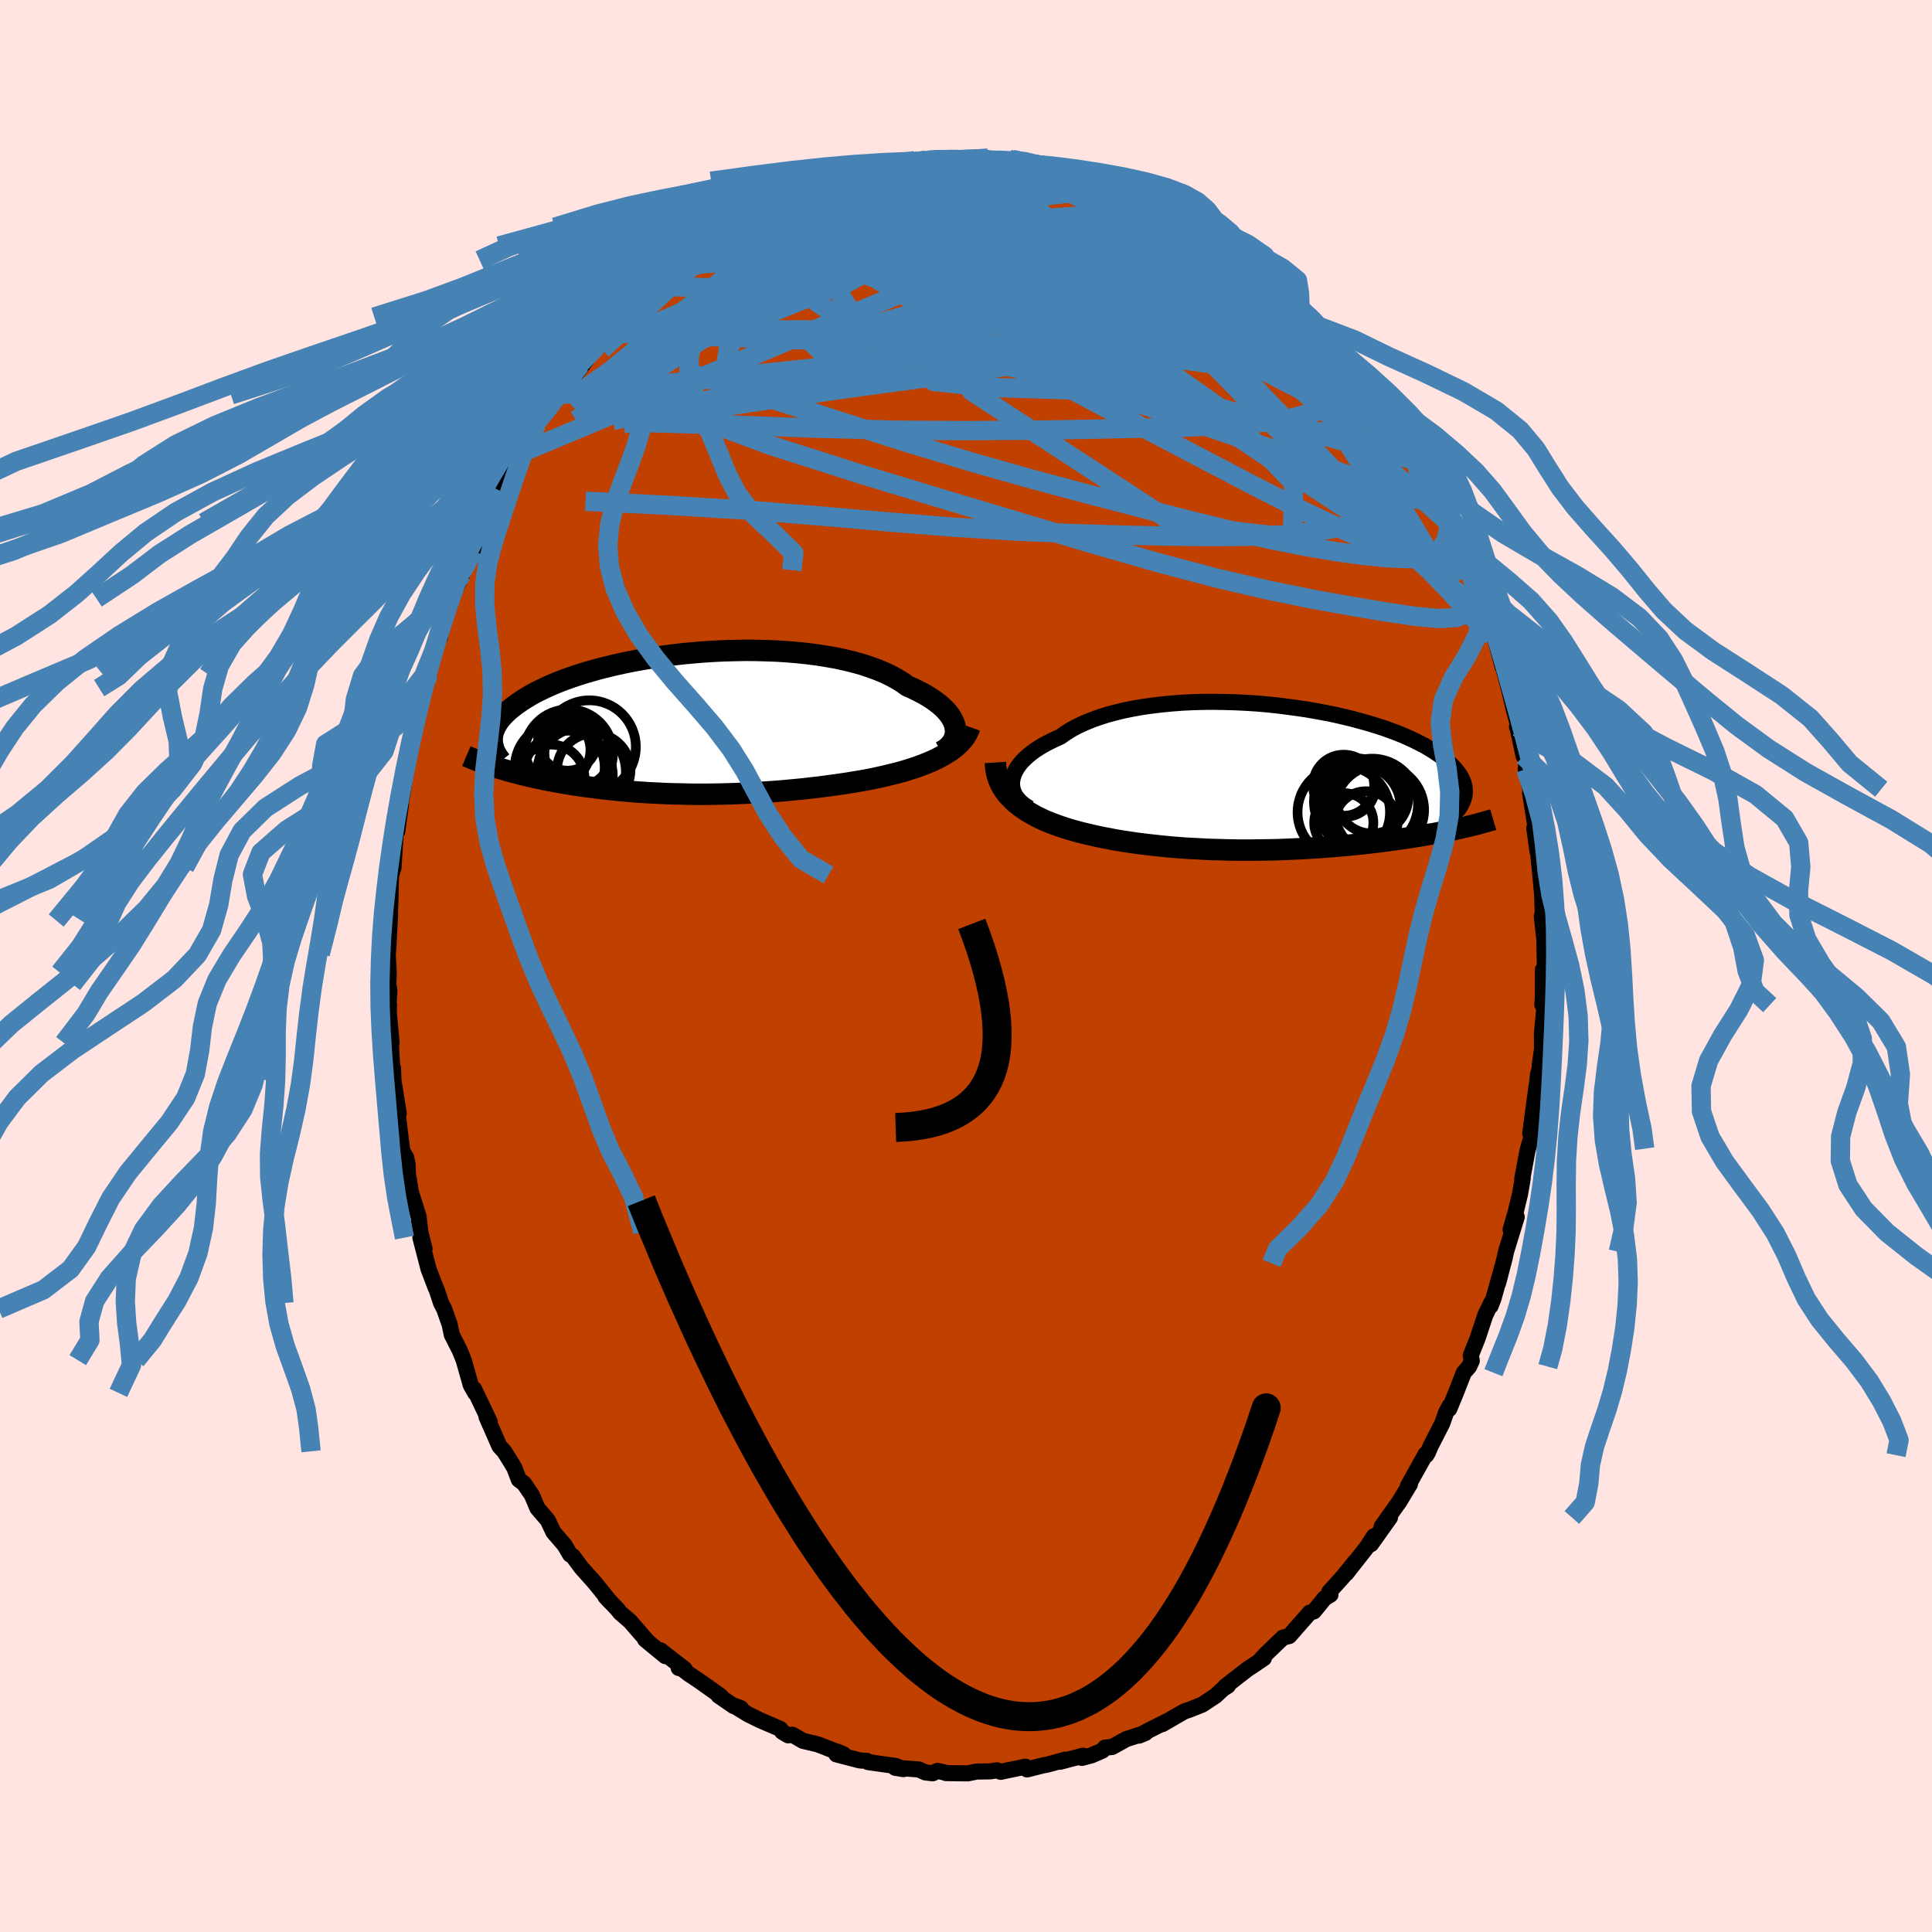 <svg viewBox="-100 -100 200 200" xmlns="http://www.w3.org/2000/svg" width="500" height="500" id="face-svg">
    <defs>
      <clipPath id="leftEyeClipPath">
        <polyline points="27.64,0.4 27.58,0.1 27.47,-0.2 27.32,-0.5 27.14,-0.81 26.92,-1.11 26.66,-1.41 26.36,-1.71 26.02,-2.01 25.65,-2.3 25.24,-2.59 24.8,-2.87 24.32,-3.15 23.81,-3.41 23.27,-3.68 22.7,-3.93 22.18,-4.3 21.61,-4.65 20.99,-4.99 20.32,-5.31 19.6,-5.61 18.83,-5.89 18.02,-6.16 17.17,-6.4 16.27,-6.62 15.35,-6.82 14.39,-6.99 13.4,-7.15 12.38,-7.28 11.35,-7.39 10.29,-7.48 9.22,-7.55 8.13,-7.59 7.04,-7.62 5.94,-7.63 4.84,-7.61 3.74,-7.58 2.64,-7.53 1.56,-7.46 0.48,-7.37 -0.59,-7.27 -1.64,-7.15 -2.67,-7.01 -3.68,-6.86 -4.67,-6.7 -5.64,-6.53 -6.58,-6.34 -7.49,-6.14 -8.37,-5.93 -9.21,-5.72 -10.03,-5.49 -10.82,-5.26 -11.57,-5.02 -12.28,-4.78 -12.96,-4.53 -13.61,-4.28 -14.22,-4.02 -14.8,-3.76 -15.34,-3.5 -15.85,-3.24 -16.33,-2.98 -16.77,-2.71 -17.19,-2.45 -17.57,-2.19 -17.93,-1.93 -18.27,-1.67 -18.57,-1.42 -18.85,-1.16 -19.1,-0.91 -19.33,-0.66 -19.53,-0.41 -19.71,-0.16 -19.86,0.09 -19.99,0.33 -20.09,0.57 -20.18,0.81 -20.24,1.05 -20.28,1.28 -20.3,1.51 -20.3,1.74 -19.77,4.52 -19.4,4.63 -19.03,4.74 -18.65,4.85 -18.26,4.96 -17.86,5.06 -17.46,5.17 -17.05,5.27 -16.63,5.37 -16.2,5.47 -15.76,5.57 -15.32,5.66 -14.87,5.76 -14.41,5.85 -13.95,5.93 -13.47,6.02 -12.99,6.11 -12.49,6.19 -11.99,6.27 -11.48,6.35 -10.95,6.43 -10.42,6.5 -9.88,6.57 -9.33,6.64 -8.77,6.71 -8.2,6.77 -7.62,6.83 -7.04,6.89 -6.44,6.94 -5.84,6.99 -5.23,7.04 -4.61,7.08 -3.99,7.12 -3.36,7.15 -2.72,7.18 -2.07,7.21 -1.41,7.23 -0.75,7.24 -0.08,7.26 0.59,7.27 1.27,7.27 1.96,7.27 2.65,7.26 3.35,7.25 4.05,7.23 4.76,7.21 5.47,7.18 6.18,7.15 6.91,7.11 7.63,7.07 8.36,7.02 9.09,6.97 9.82,6.91 10.56,6.84 11.3,6.77 12.04,6.7 12.77,6.61 13.51,6.53 14.25,6.43 14.99,6.33 15.72,6.23 16.46,6.12 17.19,6 17.91,5.88 18.63,5.75 19.22,5.63 19.82,5.5 20.4,5.37 20.97,5.23 21.54,5.09 22.1,4.94 22.64,4.78 23.17,4.61 23.69,4.44 24.2,4.25 24.69,4.06 25.16,3.86 25.62,3.65 26.05,3.43 26.47,3.2" />
      </clipPath>
      <clipPath id="rightEyeClipPath">
        <polyline points="-27.01,0.28 -26.95,-0.05 -26.85,-0.38 -26.71,-0.7 -26.53,-1.03 -26.31,-1.35 -26.05,-1.68 -25.74,-1.99 -25.4,-2.31 -25.02,-2.62 -24.61,-2.92 -24.16,-3.21 -23.67,-3.5 -23.15,-3.77 -22.6,-4.04 -22.02,-4.3 -21.48,-4.68 -20.89,-5.05 -20.24,-5.4 -19.55,-5.72 -18.8,-6.03 -18.02,-6.31 -17.19,-6.58 -16.32,-6.81 -15.41,-7.03 -14.47,-7.22 -13.5,-7.39 -12.5,-7.53 -11.48,-7.65 -10.44,-7.75 -9.38,-7.83 -8.31,-7.88 -7.23,-7.91 -6.14,-7.92 -5.04,-7.9 -3.95,-7.87 -2.86,-7.82 -1.78,-7.75 -0.7,-7.66 0.36,-7.55 1.41,-7.42 2.44,-7.28 3.46,-7.13 4.45,-6.96 5.41,-6.78 6.36,-6.59 7.27,-6.38 8.15,-6.17 9,-5.94 9.83,-5.71 10.61,-5.47 11.37,-5.23 12.09,-4.97 12.77,-4.72 13.42,-4.46 14.03,-4.19 14.61,-3.92 15.15,-3.65 15.66,-3.39 16.13,-3.11 16.57,-2.84 16.98,-2.57 17.36,-2.31 17.71,-2.04 18.03,-1.78 18.32,-1.51 18.59,-1.25 18.83,-0.99 19.04,-0.74 19.23,-0.48 19.39,-0.23 19.53,0.02 19.64,0.27 19.73,0.52 19.79,0.76 19.83,1 19.85,1.24 19.85,1.47 19.83,1.71 19.78,1.93 19.69,5.09 19.34,5.17 18.97,5.26 18.6,5.34 18.22,5.41 17.82,5.49 17.42,5.57 17.01,5.65 16.59,5.73 16.16,5.8 15.73,5.88 15.28,5.96 14.82,6.03 14.36,6.1 13.89,6.18 13.4,6.25 12.91,6.32 12.4,6.39 11.88,6.46 11.35,6.53 10.81,6.6 10.26,6.66 9.7,6.73 9.12,6.79 8.54,6.85 7.94,6.91 7.34,6.97 6.72,7.02 6.09,7.07 5.45,7.12 4.81,7.17 4.15,7.21 3.48,7.25 2.81,7.29 2.12,7.32 1.43,7.35 0.73,7.38 0.02,7.4 -0.69,7.41 -1.41,7.42 -2.14,7.43 -2.87,7.43 -3.61,7.43 -4.35,7.42 -5.1,7.4 -5.85,7.38 -6.6,7.36 -7.35,7.32 -8.11,7.28 -8.87,7.24 -9.62,7.19 -10.38,7.13 -11.13,7.06 -11.89,6.98 -12.64,6.9 -13.38,6.81 -14.13,6.72 -14.86,6.61 -15.59,6.5 -16.32,6.38 -17.03,6.24 -17.74,6.11 -18.43,5.96 -19.12,5.8 -19.79,5.64 -20.37,5.49 -20.93,5.33 -21.49,5.16 -22.03,4.98 -22.56,4.79 -23.07,4.6 -23.58,4.39 -24.06,4.17 -24.53,3.94 -24.98,3.69 -25.41,3.44 -25.82,3.17 -26.21,2.89 -26.58,2.6 -26.92,2.29" />
      </clipPath>
      <filter id="fuzzy">
        <feTurbulence id="turbulence" baseFrequency="0.05" numOctaves="3" type="noise" result="noise" />
        <feDisplacementMap in="SourceGraphic" in2="noise" scale="2" />
      </filter>
      <linearGradient id="rainbowGradient" x1="0%" y1="0%" x2="100%" y2="0%">
        <stop offset="0%" style="stop-color: [object Object]; stop-opacity: 1" />
        <stop offset="50%" style="stop-color: [object Object]; stop-opacity: 1" />
        <stop offset="100%" style="stop-color: [object Object]; stop-opacity: 1" />
      </linearGradient>
    </defs>
    <rect x="-100" y="-100" width="100%" height="100%" fill="rgb(255, 228, 225)" />
    <polyline id="faceContour" points="59.94,0.72 59.72,0.38 59.72,3.19 59.66,4 59.89,4.05 59.62,7.01 59.63,8.62 59.39,10.26 59.51,10.13 59.22,11.2 58.87,14.44 59.07,12.39 58.41,17.3 58.71,17.08 58.18,18.91 58.1,19.23 57.58,22.06 57.63,22 57.35,23.62 56.88,25.55 56.38,27.29 57.01,25.98 55.9,29.58 55.76,30.24 55.09,32.81 55.62,30.78 54.61,34.41 54.3,35.21 54.37,34.87 53.75,36.16 52.96,38.55 52.25,40.32 52.36,40.86 52.08,41.47 51.53,42.1 50.67,44.3 50.03,45.85 50.06,45.55 49.7,46.21 49.3,47.35 48.1,49.7 47.81,50.37 47.65,50.64 47.59,50.52 45.75,53.82 45.96,53.63 44.83,55.5 44.58,55.84 43.03,58.02 43.89,57.09 41.93,59.85 42.24,59.02 41.5,60.16 39.36,62.89 40.28,61.67 38.97,63.29 37.6,64.8 37.73,65.08 37.13,65.44 36.01,66.81 35.58,66.95 34.52,68.15 33.46,69.36 32.81,69.53 31.07,71.2 30.49,71.83 30.83,71.66 29.68,72.44 29.18,72.76 26.85,74.57 27.11,74.51 26.6,74.84 25.82,75.56 24.46,76.46 23.13,76.99 22.76,77.11 22.5,77.22 20.33,78.48 20.83,78.17 19.08,79.05 17.91,79.67 18.57,79.4 16.59,80.03 15.12,80.85 14.39,80.91 14.13,81.22 13,81.71 11.99,81.98 12.12,81.75 9.73,82.38 10.27,82.16 8.42,82.67 7.94,82.76 6.32,83.17 6.15,82.89 4.28,83.27 3.59,83.42 3.2,83.26 2.51,83.37 1.1,83.39 0.17,83.58 -2.07,83.55 -2.23,83.48 -2.96,83.32 -3.45,83.57 -4.21,83.48 -4.9,83.17 -7.33,83 -6.48,83.14 -7.25,82.82 -10.14,82.41 -10.29,82.28 -11,82.24 -13.42,81.61 -13.29,81.34 -12.66,81.62 -15.33,80.58 -16.88,80.21 -17.97,79.58 -18.41,79.64 -19.03,79.27 -19.01,79.26 -19.24,78.97 -21.38,78.05 -22.56,77.46 -24.04,76.56 -23.32,76.82 -24.05,76.61 -25.62,75.53 -25.37,75.6 -27.72,73.93 -28.66,73.31 -29.67,72.54 -29.74,72.67 -29.11,72.8 -31.63,70.84 -31.13,71.44 -33.22,69.72 -32.95,69.94 -34.77,67.84 -35.8,66.95 -36.11,66.56 -37.34,65.27 -36.85,65.8 -38.37,63.91 -38.68,63.56 -39.84,62.26 -40.68,61.12 -40.95,60.94 -40.98,60.93 -41.57,59.93 -42.71,58.61 -43.29,57.38 -44.37,56.12 -44.94,54.77 -45.76,53.57 -46.29,53.17 -46.75,51.96 -47.17,51.26 -47.81,50.24 -48.3,49.71 -49.64,46.66 -49.3,47.2 -49.45,46.88 -50.91,43.81 -50.81,44.19 -51.26,43.4 -52,40.8 -52.38,39.85 -53.18,38.27 -53.23,38.18 -53.45,37.12 -54.01,35.52 -54.34,34.89 -54.8,33.5 -54.91,33.28 -55.64,31.36 -56.48,28.12 -56.05,29.27 -56.49,27.51 -56.67,25.93 -57.7,22.66 -57.34,24.12 -57.78,21.49 -57.81,20.5 -57.95,19.84 -58.36,19.13 -58.77,15.79 -59.15,13.42 -58.72,15.27 -59.27,11.85 -59.32,10.55 -59.33,11.79 -59.54,7.92 -59.46,7.96 -59.75,4.86 -59.73,4.03 -59.79,4.13 -59.69,2.58 -59.8,1.87 -59.76,0.68 -59.86,-1.24 -59.8,-1.87 -59.62,-5.36 -59.66,-4.71 -59.58,-6.87 -59.52,-9.42 -59.43,-9.63 -59.26,-10.22 -59.27,-10.2 -59.04,-13.75 -58.88,-13.93 -58.49,-16.74 -58.86,-14.79 -58.24,-18.5 -58.18,-18.74 -58.19,-19.8 -57.39,-22.84 -57.54,-23.13 -57.24,-24.34 -57.04,-24.59 -56.05,-28.77 -56.36,-28.23 -56.02,-29.04 -55.62,-30.2 -55.06,-32.73 -55.24,-32.3 -54.45,-34.05 -54.32,-34.96 -53.6,-37.08 -53.28,-38.04 -52.14,-40.58 -52.04,-40.98 -52.1,-40.88 -51.54,-42.29 -51.05,-43.02 -49.88,-45.8 -50.42,-45.1 -49.96,-45.91 -48.77,-48.38 -48.44,-49.07 -48.4,-49.27 -46.62,-52.4 -46.19,-53.07 -45.72,-53.58 -45.16,-54.87 -45.39,-54.13 -44.45,-56.08 -43.03,-58.02 -42.57,-58.93 -42.2,-59.12 -41.65,-60.09 -39.93,-62.23 -40.41,-61.74 -40.52,-61.09 -38.37,-64.01 -38.28,-64.09 -36.64,-65.8 -36.98,-65.53 -35,-67.7 -35.73,-67.18 -34.82,-67.87 -33.34,-69.4 -32.41,-70.38 -32.83,-70.05 -32.15,-70.52 -30.38,-71.7 -29.72,-72.66 -28.27,-73.45 -28.67,-73.07 -27.69,-74.2 -26.7,-74.54 -26.21,-75.28 -24.78,-75.8 -24.26,-76.48 -22.51,-77.37 -21.02,-78.25 -21.31,-77.84 -19.63,-78.97 -20.46,-78.62 -18.22,-79.39 -19.14,-79.08 -16.82,-80.18 -15.52,-80.66 -15.13,-80.66 -14.39,-81.24 -14.22,-81.37 -12.13,-81.91 -10.96,-82.2 -10.07,-82.55 -9.67,-82.49 -8.19,-82.98 -5.9,-83.06 -6.96,-83 -5.48,-83.19 -5.28,-83.38 -4.14,-83.42 -3.18,-83.48 -0.36,-83.56 -1.08,-83.51 0.29,-83.45 1.21,-83.64 2.26,-83.61 2.6,-83.36 4.77,-83.18 4.5,-83.49 4.8,-83.49 7.42,-82.94 7.2,-82.91 8.06,-82.66 9.4,-82.66 10.1,-82.54 11.34,-82.25 12.58,-81.54 13.19,-81.61 14.28,-81.04 14.74,-81.23 15.31,-80.92 16.46,-80.46 16.41,-80.38 17.7,-79.73 19.44,-78.86 20.4,-78.81 21.61,-77.76 22.37,-77.35 22.74,-77.34 23.38,-76.95 25.17,-75.86 25.5,-75.63 25.65,-75.76 27.51,-74.27 29.38,-72.81 30.39,-72.17 29.55,-72.56 30.16,-71.98 31.53,-71.17 32.32,-70.25 32.61,-69.89 33.78,-69.08 34.58,-68.02 35.98,-66.98 36.32,-66.34 36.33,-66.29 37.32,-65.45 37.45,-65.19 39.49,-62.52 39.81,-62.23 39.82,-62.32 40.43,-61.69 41.27,-60.65 41.85,-59.88 43.01,-58.08 43.89,-56.98 44.07,-56.62 45.71,-54.08 45.98,-53.31 46.79,-52 46.03,-53.14 46.97,-52.21 47.36,-51.13 47.96,-49.56 49.1,-47.55 50.05,-45.81 49.95,-46.28 50.38,-45.13 50.68,-44.63 52.19,-41.09 52.32,-40.42 52.74,-38.97 53.61,-37.34 52.9,-39.03 53.38,-37.82 54.55,-34.09 54.82,-33.81 54.92,-33.37 55.56,-30.95 55.28,-32.5 55.64,-30.81 56.26,-28.47 56.72,-26.51 57.23,-24.67 57.04,-24.77 57.21,-24.14 57.72,-21.75 58.05,-21.25 57.94,-20.38 58.42,-18.3 58.39,-17.91 58.91,-14.67 58.87,-14.38 58.83,-14.27 59.16,-11.88 59.22,-11.81 59.46,-9.32 59.64,-7.43 59.7,-5.57 59.76,-3.89 59.61,-5.14 59.85,-2.92 59.86,-3.27 59.94,0.72 59.72,0.38" fill="rgb(192, 64, 0)" stroke="black" stroke-width="1.667" stroke-linejoin="round" filter="url(#fuzzy)" />
    <g transform="translate(31.79 -19.43)">
      <polyline id="rightCountour" points="-27.01,0.28 -26.95,-0.05 -26.85,-0.38 -26.71,-0.7 -26.53,-1.03 -26.31,-1.35 -26.05,-1.68 -25.74,-1.99 -25.4,-2.31 -25.02,-2.62 -24.61,-2.92 -24.16,-3.21 -23.67,-3.5 -23.15,-3.77 -22.6,-4.04 -22.02,-4.3 -21.48,-4.68 -20.89,-5.05 -20.24,-5.4 -19.55,-5.72 -18.8,-6.03 -18.02,-6.31 -17.19,-6.58 -16.32,-6.81 -15.41,-7.03 -14.47,-7.22 -13.5,-7.39 -12.5,-7.53 -11.48,-7.65 -10.44,-7.75 -9.38,-7.83 -8.31,-7.88 -7.23,-7.91 -6.14,-7.92 -5.04,-7.9 -3.95,-7.87 -2.86,-7.82 -1.78,-7.75 -0.7,-7.66 0.36,-7.55 1.41,-7.42 2.44,-7.28 3.46,-7.13 4.45,-6.96 5.41,-6.78 6.36,-6.59 7.27,-6.38 8.15,-6.17 9,-5.94 9.83,-5.71 10.61,-5.47 11.37,-5.23 12.09,-4.97 12.77,-4.72 13.42,-4.46 14.03,-4.19 14.61,-3.92 15.15,-3.65 15.66,-3.39 16.13,-3.11 16.57,-2.84 16.98,-2.57 17.36,-2.31 17.71,-2.04 18.03,-1.78 18.32,-1.51 18.59,-1.25 18.83,-0.99 19.04,-0.74 19.23,-0.48 19.39,-0.23 19.53,0.02 19.64,0.27 19.73,0.52 19.79,0.76 19.83,1 19.85,1.24 19.85,1.47 19.83,1.71 19.78,1.93 19.69,5.09 19.34,5.17 18.97,5.26 18.6,5.34 18.22,5.41 17.82,5.49 17.42,5.57 17.01,5.65 16.59,5.73 16.16,5.8 15.73,5.88 15.28,5.96 14.82,6.03 14.36,6.1 13.89,6.18 13.4,6.25 12.91,6.32 12.4,6.39 11.88,6.46 11.35,6.53 10.81,6.6 10.26,6.66 9.7,6.73 9.12,6.79 8.54,6.85 7.94,6.91 7.34,6.97 6.72,7.02 6.09,7.07 5.45,7.12 4.81,7.17 4.15,7.21 3.48,7.25 2.81,7.29 2.12,7.32 1.43,7.35 0.73,7.38 0.02,7.4 -0.69,7.41 -1.41,7.42 -2.14,7.43 -2.87,7.43 -3.61,7.43 -4.35,7.42 -5.1,7.4 -5.85,7.38 -6.6,7.36 -7.35,7.32 -8.11,7.28 -8.87,7.24 -9.62,7.19 -10.38,7.13 -11.13,7.06 -11.89,6.98 -12.64,6.9 -13.38,6.81 -14.13,6.72 -14.86,6.61 -15.59,6.5 -16.32,6.38 -17.03,6.24 -17.74,6.11 -18.43,5.96 -19.12,5.8 -19.79,5.64 -20.37,5.49 -20.93,5.33 -21.49,5.16 -22.03,4.98 -22.56,4.79 -23.07,4.6 -23.58,4.39 -24.06,4.17 -24.53,3.94 -24.98,3.69 -25.41,3.44 -25.82,3.17 -26.21,2.89 -26.58,2.6 -26.92,2.29" fill="white" stroke="white" stroke-width="0" stroke-linejoin="round" filter="url(#fuzzy)" />
    </g>
    <g transform="translate(-28.75 -25.05)">
      <polyline id="leftCountour" points="27.64,0.4 27.58,0.1 27.47,-0.2 27.32,-0.5 27.14,-0.81 26.92,-1.11 26.66,-1.41 26.36,-1.71 26.02,-2.01 25.65,-2.3 25.24,-2.59 24.8,-2.87 24.32,-3.15 23.81,-3.41 23.27,-3.68 22.7,-3.93 22.18,-4.3 21.61,-4.65 20.99,-4.99 20.32,-5.31 19.6,-5.61 18.83,-5.89 18.02,-6.16 17.17,-6.4 16.27,-6.62 15.35,-6.82 14.39,-6.99 13.4,-7.15 12.38,-7.28 11.35,-7.39 10.29,-7.48 9.22,-7.55 8.13,-7.59 7.04,-7.62 5.94,-7.63 4.84,-7.61 3.74,-7.58 2.64,-7.53 1.56,-7.46 0.48,-7.37 -0.59,-7.27 -1.64,-7.15 -2.67,-7.01 -3.68,-6.86 -4.67,-6.7 -5.64,-6.53 -6.58,-6.34 -7.49,-6.14 -8.37,-5.93 -9.21,-5.72 -10.03,-5.49 -10.82,-5.26 -11.57,-5.02 -12.28,-4.78 -12.96,-4.53 -13.61,-4.28 -14.22,-4.02 -14.8,-3.76 -15.34,-3.5 -15.85,-3.24 -16.33,-2.98 -16.77,-2.71 -17.19,-2.45 -17.57,-2.19 -17.93,-1.93 -18.27,-1.67 -18.57,-1.42 -18.85,-1.16 -19.1,-0.91 -19.33,-0.66 -19.53,-0.41 -19.71,-0.16 -19.86,0.09 -19.99,0.33 -20.09,0.57 -20.18,0.81 -20.24,1.05 -20.28,1.28 -20.3,1.51 -20.3,1.74 -19.77,4.52 -19.4,4.63 -19.03,4.74 -18.65,4.85 -18.26,4.96 -17.86,5.06 -17.46,5.17 -17.05,5.27 -16.63,5.37 -16.2,5.47 -15.76,5.57 -15.32,5.66 -14.87,5.76 -14.41,5.85 -13.95,5.93 -13.47,6.02 -12.99,6.11 -12.49,6.19 -11.99,6.27 -11.48,6.35 -10.95,6.43 -10.42,6.5 -9.88,6.57 -9.33,6.64 -8.77,6.71 -8.2,6.77 -7.62,6.83 -7.04,6.89 -6.44,6.94 -5.84,6.99 -5.23,7.04 -4.61,7.08 -3.99,7.12 -3.36,7.15 -2.72,7.18 -2.07,7.21 -1.41,7.23 -0.75,7.24 -0.08,7.26 0.59,7.27 1.27,7.27 1.96,7.27 2.65,7.26 3.35,7.25 4.05,7.23 4.76,7.21 5.47,7.18 6.18,7.15 6.91,7.11 7.63,7.07 8.36,7.02 9.09,6.97 9.82,6.91 10.56,6.84 11.3,6.77 12.04,6.7 12.77,6.61 13.51,6.53 14.25,6.43 14.99,6.33 15.72,6.23 16.46,6.12 17.19,6 17.91,5.88 18.63,5.75 19.22,5.63 19.82,5.5 20.4,5.37 20.97,5.23 21.54,5.09 22.1,4.94 22.64,4.78 23.17,4.61 23.69,4.44 24.2,4.25 24.69,4.06 25.16,3.86 25.62,3.65 26.05,3.43 26.47,3.2" fill="white" stroke="white" stroke-width="0" stroke-linejoin="round" filter="url(#fuzzy)" />
    </g>
    <g transform="translate(31.79 -19.43)">
      <polyline id="rightUpper" points="-25.23,3.09 -25.6,2.87 -25.93,2.63 -26.21,2.37 -26.45,2.1 -26.66,1.82 -26.81,1.53 -26.93,1.22 -27,0.91 -27.03,0.6 -27.01,0.28 -26.95,-0.05 -26.85,-0.38 -26.71,-0.7 -26.53,-1.03 -26.31,-1.35 -26.05,-1.68 -25.74,-1.99 -25.4,-2.31 -25.02,-2.62 -24.61,-2.92 -24.16,-3.21 -23.67,-3.5 -23.15,-3.77 -22.6,-4.04 -22.02,-4.3 -21.48,-4.68 -20.89,-5.05 -20.24,-5.4 -19.55,-5.72 -18.8,-6.03 -18.02,-6.31 -17.19,-6.58 -16.32,-6.81 -15.41,-7.03 -14.47,-7.22 -13.5,-7.39 -12.5,-7.53 -11.48,-7.65 -10.44,-7.75 -9.38,-7.83 -8.31,-7.88 -7.23,-7.91 -6.14,-7.92 -5.04,-7.9 -3.95,-7.87 -2.86,-7.82 -1.78,-7.75 -0.7,-7.66 0.36,-7.55 1.41,-7.42 2.44,-7.28 3.46,-7.13 4.45,-6.96 5.41,-6.78 6.36,-6.59 7.27,-6.38 8.15,-6.17 9,-5.94 9.83,-5.71 10.61,-5.47 11.37,-5.23 12.09,-4.97 12.77,-4.72 13.42,-4.46 14.03,-4.19 14.61,-3.92 15.15,-3.65 15.66,-3.39 16.13,-3.11 16.57,-2.84 16.98,-2.57 17.36,-2.31 17.71,-2.04 18.03,-1.78 18.32,-1.51 18.59,-1.25 18.83,-0.99 19.04,-0.74 19.23,-0.48 19.39,-0.23 19.53,0.02 19.64,0.27 19.73,0.52 19.79,0.76 19.83,1 19.85,1.24 19.85,1.47 19.83,1.71 19.78,1.93 19.72,2.16 19.64,2.38 19.54,2.6 19.43,2.81 19.3,3.03 19.15,3.23 18.99,3.44 18.81,3.64 18.62,3.84 18.42,4.03" fill="none" stroke="black" stroke-width="1.667" stroke-linejoin="round" filter="url(#fuzzy)" />
      <polyline id="rightLower" points="-28.75,-1.64 -28.72,-1.17 -28.65,-0.72 -28.55,-0.28 -28.41,0.14 -28.24,0.54 -28.04,0.92 -27.8,1.29 -27.54,1.64 -27.24,1.97 -26.92,2.29 -26.58,2.6 -26.21,2.89 -25.82,3.17 -25.41,3.44 -24.98,3.69 -24.53,3.94 -24.06,4.17 -23.58,4.39 -23.07,4.6 -22.56,4.79 -22.03,4.98 -21.49,5.16 -20.93,5.33 -20.37,5.49 -19.79,5.64 -19.12,5.8 -18.43,5.96 -17.74,6.11 -17.03,6.24 -16.32,6.38 -15.59,6.5 -14.86,6.61 -14.13,6.72 -13.38,6.81 -12.64,6.9 -11.89,6.98 -11.13,7.06 -10.38,7.13 -9.62,7.19 -8.87,7.24 -8.11,7.28 -7.35,7.32 -6.6,7.36 -5.85,7.38 -5.1,7.4 -4.35,7.42 -3.61,7.43 -2.87,7.43 -2.14,7.43 -1.41,7.42 -0.69,7.41 0.02,7.4 0.73,7.38 1.43,7.35 2.12,7.32 2.81,7.29 3.48,7.25 4.15,7.21 4.81,7.17 5.45,7.12 6.09,7.07 6.72,7.02 7.34,6.97 7.94,6.91 8.54,6.85 9.12,6.79 9.7,6.73 10.26,6.66 10.81,6.6 11.35,6.53 11.88,6.46 12.4,6.39 12.91,6.32 13.4,6.25 13.89,6.18 14.36,6.1 14.82,6.03 15.28,5.96 15.73,5.88 16.16,5.8 16.59,5.73 17.01,5.65 17.42,5.57 17.82,5.49 18.22,5.41 18.6,5.34 18.97,5.26 19.34,5.17 19.69,5.09 20.04,5.01 20.38,4.93 20.71,4.85 21.03,4.77 21.35,4.69 21.65,4.6 21.95,4.52 22.23,4.44 22.52,4.36 22.79,4.28" fill="none" stroke="black" stroke-width="2.222" stroke-linejoin="round" filter="url(#fuzzy)" />
      <circle r="4.736" cx="10.262" cy="2.702" stroke="black" fill="none" stroke-width="1.0" filter="url(#fuzzy)" clip-path="url(#rightEyeClipPath)" /><circle r="4.784" cx="7.317" cy="3.512" stroke="black" fill="none" stroke-width="1.0" filter="url(#fuzzy)" clip-path="url(#rightEyeClipPath)" /><circle r="3.066" cx="7.317" cy="4.597" stroke="black" fill="none" stroke-width="1.0" filter="url(#fuzzy)" clip-path="url(#rightEyeClipPath)" /><circle r="3.746" cx="10.247" cy="1.972" stroke="black" fill="none" stroke-width="1.0" filter="url(#fuzzy)" clip-path="url(#rightEyeClipPath)" /><circle r="4.646" cx="10.987" cy="3.272" stroke="black" fill="none" stroke-width="1.0" filter="url(#fuzzy)" clip-path="url(#rightEyeClipPath)" /><circle r="3.164" cx="7.297" cy="0.717" stroke="black" fill="none" stroke-width="1.0" filter="url(#fuzzy)" clip-path="url(#rightEyeClipPath)" /><circle r="3.26" cx="9.617" cy="4.597" stroke="black" fill="none" stroke-width="1.0" filter="url(#fuzzy)" clip-path="url(#rightEyeClipPath)" /><circle r="4.484" cx="8.712" cy="2.432" stroke="black" fill="none" stroke-width="1.0" filter="url(#fuzzy)" clip-path="url(#rightEyeClipPath)" /><circle r="4.27" cx="8.922" cy="2.917" stroke="black" fill="none" stroke-width="1.0" filter="url(#fuzzy)" clip-path="url(#rightEyeClipPath)" /><circle r="3.192" cx="7.417" cy="0.797" stroke="black" fill="none" stroke-width="1.0" filter="url(#fuzzy)" clip-path="url(#rightEyeClipPath)" />
      </g>
    <g transform="translate(-28.75 -25.05)">
      <polyline id="leftUpper" points="26.18,2.87 26.5,2.69 26.78,2.49 27.02,2.27 27.22,2.03 27.39,1.79 27.52,1.53 27.61,1.26 27.66,0.98 27.67,0.69 27.64,0.4 27.58,0.1 27.47,-0.2 27.32,-0.5 27.14,-0.81 26.92,-1.11 26.66,-1.41 26.36,-1.71 26.02,-2.01 25.65,-2.3 25.24,-2.59 24.8,-2.87 24.32,-3.15 23.81,-3.41 23.27,-3.68 22.7,-3.93 22.18,-4.3 21.61,-4.65 20.99,-4.99 20.32,-5.31 19.6,-5.61 18.83,-5.89 18.02,-6.16 17.17,-6.4 16.27,-6.62 15.35,-6.82 14.39,-6.99 13.4,-7.15 12.38,-7.28 11.35,-7.39 10.29,-7.48 9.22,-7.55 8.13,-7.59 7.04,-7.62 5.94,-7.63 4.84,-7.61 3.74,-7.58 2.64,-7.53 1.56,-7.46 0.48,-7.37 -0.59,-7.27 -1.64,-7.15 -2.67,-7.01 -3.68,-6.86 -4.67,-6.7 -5.64,-6.53 -6.58,-6.34 -7.49,-6.14 -8.37,-5.93 -9.21,-5.72 -10.03,-5.49 -10.82,-5.26 -11.57,-5.02 -12.28,-4.78 -12.96,-4.53 -13.61,-4.28 -14.22,-4.02 -14.8,-3.76 -15.34,-3.5 -15.85,-3.24 -16.33,-2.98 -16.77,-2.71 -17.19,-2.45 -17.57,-2.19 -17.93,-1.93 -18.27,-1.67 -18.57,-1.42 -18.85,-1.16 -19.1,-0.91 -19.33,-0.66 -19.53,-0.41 -19.71,-0.16 -19.86,0.09 -19.99,0.33 -20.09,0.57 -20.18,0.81 -20.24,1.05 -20.28,1.28 -20.3,1.51 -20.3,1.74 -20.28,1.96 -20.25,2.18 -20.19,2.4 -20.13,2.61 -20.04,2.83 -19.94,3.03 -19.82,3.24 -19.69,3.44 -19.55,3.63 -19.39,3.83" fill="none" stroke="black" stroke-width="2.222" stroke-linejoin="round" filter="url(#fuzzy)" />
      <polyline id="leftLower" points="29.14,0.31 29.02,0.65 28.86,0.98 28.67,1.3 28.44,1.61 28.18,1.9 27.89,2.19 27.58,2.46 27.23,2.72 26.86,2.96 26.47,3.2 26.05,3.43 25.62,3.65 25.16,3.86 24.69,4.06 24.2,4.25 23.69,4.44 23.17,4.61 22.64,4.78 22.1,4.94 21.54,5.09 20.97,5.23 20.4,5.37 19.82,5.5 19.22,5.63 18.63,5.75 17.91,5.88 17.19,6 16.46,6.12 15.72,6.23 14.99,6.33 14.25,6.43 13.51,6.53 12.77,6.61 12.04,6.7 11.3,6.77 10.56,6.84 9.82,6.91 9.09,6.97 8.36,7.02 7.63,7.07 6.91,7.11 6.18,7.15 5.47,7.18 4.76,7.21 4.05,7.23 3.35,7.25 2.65,7.26 1.96,7.27 1.27,7.27 0.59,7.27 -0.08,7.26 -0.75,7.24 -1.41,7.23 -2.07,7.21 -2.72,7.18 -3.36,7.15 -3.99,7.12 -4.61,7.08 -5.23,7.04 -5.84,6.99 -6.44,6.94 -7.04,6.89 -7.62,6.83 -8.2,6.77 -8.77,6.71 -9.33,6.64 -9.88,6.57 -10.42,6.5 -10.95,6.43 -11.48,6.35 -11.99,6.27 -12.49,6.19 -12.99,6.11 -13.47,6.02 -13.95,5.93 -14.41,5.85 -14.87,5.76 -15.32,5.66 -15.76,5.57 -16.2,5.47 -16.63,5.37 -17.05,5.27 -17.46,5.17 -17.86,5.06 -18.26,4.96 -18.65,4.85 -19.03,4.74 -19.4,4.63 -19.77,4.52 -20.12,4.4 -20.47,4.29 -20.81,4.17 -21.14,4.05 -21.47,3.93 -21.78,3.81 -22.09,3.69 -22.39,3.57 -22.69,3.44 -22.97,3.32" fill="none" stroke="black" stroke-width="2.222" stroke-linejoin="round" filter="url(#fuzzy)" />
      <circle r="3.39" cx="-13.516" cy="2.683" stroke="black" fill="none" stroke-width="1.0" filter="url(#fuzzy)" clip-path="url(#leftEyeClipPath)" /><circle r="3.05" cx="-12.506" cy="1.778" stroke="black" fill="none" stroke-width="1.0" filter="url(#fuzzy)" clip-path="url(#leftEyeClipPath)" /><circle r="4.814" cx="-10.241" cy="2.363" stroke="black" fill="none" stroke-width="1.0" filter="url(#fuzzy)" clip-path="url(#leftEyeClipPath)" /><circle r="3.454" cx="-11.436" cy="3.038" stroke="black" fill="none" stroke-width="1.0" filter="url(#fuzzy)" clip-path="url(#leftEyeClipPath)" /><circle r="3.802" cx="-9.786" cy="4.773" stroke="black" fill="none" stroke-width="1.0" filter="url(#fuzzy)" clip-path="url(#leftEyeClipPath)" /><circle r="4.624" cx="-12.441" cy="5.313" stroke="black" fill="none" stroke-width="1.0" filter="url(#fuzzy)" clip-path="url(#leftEyeClipPath)" /><circle r="4.594" cx="-12.396" cy="3.073" stroke="black" fill="none" stroke-width="1.0" filter="url(#fuzzy)" clip-path="url(#leftEyeClipPath)" /><circle r="4.58" cx="-11.041" cy="4.923" stroke="black" fill="none" stroke-width="1.0" filter="url(#fuzzy)" clip-path="url(#leftEyeClipPath)" /><circle r="3.456" cx="-14.201" cy="5.588" stroke="black" fill="none" stroke-width="1.0" filter="url(#fuzzy)" clip-path="url(#leftEyeClipPath)" /><circle r="4.652" cx="-13.306" cy="4.503" stroke="black" fill="none" stroke-width="1.0" filter="url(#fuzzy)" clip-path="url(#leftEyeClipPath)" />
    </g>
    <g id="hairs">
      <polyline points="52.32,-40.42 52.74,-39.23 53,-38.58 53.17,-38.06 53.34,-37.43 53.47,-36.8 53.51,-36.31 53.42,-36.05 53.2,-36.02 52.86,-36.19 52.38,-36.52 51.78,-37.03 51.02,-37.78 50.09,-38.84 48.96,-40.25 47.64,-42.03 46.12,-44.17 44.42,-46.65 42.54,-49.46 40.47,-52.62 38.16,-56.19 35.5,-60.27 32.38,-64.99 28.86,-70.29" fill="none" stroke="rgb(70, 130, 180)" stroke-width="2" stroke-linejoin="round" filter="url(#fuzzy)" /><polyline points="30.16,-71.98 31.06,-71.21 31.33,-70.49 31.15,-69.77 30.56,-69 29.54,-68.22 28.01,-67.45 25.93,-66.7 23.3,-65.94 20.13,-65.14 16.43,-64.29 12.17,-63.42 7.34,-62.56 1.89,-61.73 -4.19,-60.88 -10.92,-59.97 -18.31,-58.93 -26.45,-57.69 -35.46,-56.12" fill="none" stroke="rgb(70, 130, 180)" stroke-width="2" stroke-linejoin="round" filter="url(#fuzzy)" /><polyline points="-5.9,-83.06 -6.24,-83.04 -6.01,-83.02 -5.66,-82.92 -5.34,-82.68 -5.16,-82.31 -5.23,-81.77 -5.62,-81.08 -6.36,-80.21 -7.44,-79.18 -8.87,-77.97 -10.66,-76.56 -12.85,-74.94 -15.45,-73.08 -18.48,-70.94 -21.98,-68.51 -25.93,-65.79 -30.34,-62.83 -35.15,-59.74 -40.39,-56.51" fill="none" stroke="rgb(70, 130, 180)" stroke-width="2" stroke-linejoin="round" filter="url(#fuzzy)" /><polyline points="34.58,-68.02 35.49,-67.22 35.87,-66.72 36.04,-66.31 36.1,-65.89 36.04,-65.46 35.78,-65.11 35.27,-64.88 34.5,-64.79 33.47,-64.81 32.19,-64.92 30.65,-65.09 28.82,-65.35 26.65,-65.71 24.11,-66.23 21.15,-66.93 17.75,-67.84 13.9,-69 9.63,-70.37 4.97,-71.94 -0.06,-73.64 -5.55,-75.43 -11.76,-77.29" fill="none" stroke="rgb(70, 130, 180)" stroke-width="2" stroke-linejoin="round" filter="url(#fuzzy)" /><polyline points="52.74,-38.97 53.04,-38.38 52.87,-38.34 52.54,-38.2 51.99,-38.17 51.12,-38.52 49.87,-39.38 48.21,-40.76 46.15,-42.59 43.66,-44.83 40.74,-47.5 37.34,-50.66 33.41,-54.42 28.95,-58.86 23.96,-63.96 18.45,-69.72 12.3,-76.17" fill="none" stroke="rgb(70, 130, 180)" stroke-width="2" stroke-linejoin="round" filter="url(#fuzzy)" /><polyline points="34.58,-68.02 35.56,-67.18 36.17,-66.56 36.7,-65.97 37.25,-65.33 37.82,-64.67 38.32,-64.07 38.68,-63.62 38.87,-63.38 38.86,-63.34 38.65,-63.5 38.21,-63.87 37.53,-64.47 36.56,-65.37 35.26,-66.63 33.64,-68.26 31.86,-70.18" fill="none" stroke="rgb(70, 130, 180)" stroke-width="2" stroke-linejoin="round" filter="url(#fuzzy)" /><polyline points="2.6,-83.36 3.99,-83.3 4.88,-83.26 5.83,-83.12 6.89,-82.91 7.98,-82.67 9.09,-82.42 10.18,-82.16 11.24,-81.91 12.22,-81.66 13.08,-81.43 13.81,-81.24 14.39,-81.09 14.82,-80.97 15.09,-80.89 15.22,-80.83 15.18,-80.81 14.95,-80.84 14.49,-80.94 13.74,-81.14 12.65,-81.44 11.18,-81.82 9.34,-82.3" fill="none" stroke="rgb(70, 130, 180)" stroke-width="2" stroke-linejoin="round" filter="url(#fuzzy)" /><polyline points="4.8,-83.49 6.45,-83.12 7.34,-82.92 8.09,-82.76 8.81,-82.61 9.48,-82.43 10.03,-82.23 10.42,-82.03 10.61,-81.83 10.6,-81.65 10.36,-81.48 9.89,-81.32 9.2,-81.14 8.28,-80.94 7.12,-80.73 5.69,-80.49 3.95,-80.26 1.87,-80.04 -0.57,-79.86 -3.39,-79.7 -6.64,-79.55 -10.36,-79.38 -14.47,-79.21" fill="none" stroke="rgb(70, 130, 180)" stroke-width="2" stroke-linejoin="round" filter="url(#fuzzy)" /><polyline points="-29.72,-72.66 -28.71,-73.12 -27.78,-73.46 -26.57,-73.85 -25.05,-74.27 -23.25,-74.7 -21.22,-75.12 -19,-75.5 -16.66,-75.82 -14.24,-76.08 -11.8,-76.28 -9.32,-76.41 -6.79,-76.51 -4.21,-76.58 -1.54,-76.63 1.19,-76.67 3.95,-76.7 6.68,-76.75 9.32,-76.82 11.85,-76.92 14.27,-77.04 16.61,-77.13 18.84,-77.19 20.85,-77.27" fill="none" stroke="rgb(70, 130, 180)" stroke-width="2" stroke-linejoin="round" filter="url(#fuzzy)" /><polyline points="14.28,-81.04 14.76,-81.05 15.28,-80.86 15.8,-80.58 16.32,-80.25 16.81,-79.87 17.22,-79.49 17.46,-79.13 17.46,-78.82 17.2,-78.55 16.65,-78.33 15.82,-78.14 14.72,-77.96 13.33,-77.8 11.65,-77.63 9.66,-77.49 7.33,-77.37 4.6,-77.33 1.43,-77.35 -2.2,-77.44 -6.23,-77.59 -10.6,-77.82 -15.22,-78.21" fill="none" stroke="rgb(70, 130, 180)" stroke-width="2" stroke-linejoin="round" filter="url(#fuzzy)" /><polyline points="50.05,-45.81 50,-45.79 49.95,-45.19 49.76,-44.28 49.29,-43.37 48.46,-42.68 47.23,-42.28 45.58,-42.17 43.56,-42.26 41.16,-42.5 38.39,-42.88 35.21,-43.42 31.61,-44.13 27.57,-45.05 23.09,-46.15 18.17,-47.4 12.83,-48.79 7.03,-50.34 0.77,-52.11 -5.97,-54.14 -13.18,-56.43 -20.88,-58.94 -29.14,-61.57" fill="none" stroke="rgb(70, 130, 180)" stroke-width="2" stroke-linejoin="round" filter="url(#fuzzy)" /><polyline points="53.61,-37.34 53.14,-37.94 52.74,-37.34 52.01,-36.56 50.75,-36.07 48.91,-35.97 46.48,-36.2 43.49,-36.64 39.94,-37.24 35.84,-37.98 31.14,-38.94 25.82,-40.18 19.86,-41.76 13.24,-43.66 5.93,-45.84 -2.09,-48.24 -10.82,-50.89 -20.2,-53.88 -30.02,-57.53" fill="none" stroke="rgb(70, 130, 180)" stroke-width="2" stroke-linejoin="round" filter="url(#fuzzy)" /><polyline points="46.03,-53.14 46.63,-52.18 46.85,-51.05 46.79,-49.87 46.4,-48.82 45.63,-47.95 44.47,-47.24 42.92,-46.59 41.01,-45.97 38.71,-45.41 36.01,-44.94 32.89,-44.63 29.34,-44.48 25.36,-44.45 20.94,-44.5 16.08,-44.61 10.78,-44.77 5.03,-45.03 -1.17,-45.42 -7.81,-45.95 -14.9,-46.57 -22.49,-47.18 -30.64,-47.68 -39.39,-48.11" fill="none" stroke="rgb(70, 130, 180)" stroke-width="2" stroke-linejoin="round" filter="url(#fuzzy)" /><polyline points="-19.14,-79.08 -17.35,-79.88 -16.23,-80.34 -15.48,-80.63 -14.87,-80.83 -14.31,-80.96 -13.8,-81.02 -13.39,-80.98 -13.13,-80.82 -13.05,-80.53 -13.18,-80.11 -13.56,-79.55 -14.2,-78.85 -15.08,-77.98 -16.22,-76.95 -17.6,-75.76 -19.22,-74.4 -21.11,-72.87 -23.3,-71.2 -25.81,-69.35 -28.69,-67.3 -31.93,-65.03 -35.54,-62.52 -39.6,-59.65" fill="none" stroke="rgb(70, 130, 180)" stroke-width="2" stroke-linejoin="round" filter="url(#fuzzy)" /><polyline points="-28.67,-73.07 -27.48,-73.85 -25.75,-74.32 -23.47,-74.65 -20.65,-74.9 -17.32,-75.06 -13.58,-75.12 -9.5,-75.03 -5.17,-74.8 -0.63,-74.47 4.11,-74.08 9.06,-73.66 14.23,-73.23 19.6,-72.79 25.03,-72.37" fill="none" stroke="rgb(70, 130, 180)" stroke-width="2" stroke-linejoin="round" filter="url(#fuzzy)" /><polyline points="-20.46,-78.62 -19.05,-79.11 -17.96,-79.52 -16.74,-79.95 -15.47,-80.38 -14.21,-80.78 -12.94,-81.15 -11.63,-81.51 -10.3,-81.84 -8.98,-82.15 -7.69,-82.42 -6.49,-82.66 -5.41,-82.86 -4.48,-83.03 -3.73,-83.17 -3.16,-83.28 -2.76,-83.36 -2.54,-83.42 -2.55,-83.45 -2.82,-83.45 -3.41,-83.41 -4.27,-83.33 -5.37,-83.2" fill="none" stroke="rgb(70, 130, 180)" stroke-width="2" stroke-linejoin="round" filter="url(#fuzzy)" /><polyline points="-26.7,-74.54 -25.83,-75.17 -24.43,-75.76 -22.68,-76.33 -20.69,-76.85 -18.57,-77.27 -16.37,-77.6 -14.11,-77.88 -11.73,-78.12 -9.22,-78.34 -6.57,-78.57 -3.81,-78.79 -1,-79 1.81,-79.21 4.54,-79.41 7.14,-79.63 9.58,-79.88 11.84,-80.15 14.01,-80.4" fill="none" stroke="rgb(70, 130, 180)" stroke-width="2" stroke-linejoin="round" filter="url(#fuzzy)" /><polyline points="39.82,-62.32 40.45,-61.6 41.11,-60.75 41.76,-59.84 42.34,-58.94 42.83,-58.12 43.16,-57.43 43.3,-56.95 43.22,-56.72 42.92,-56.75 42.41,-56.99 41.72,-57.4 40.86,-57.95 39.83,-58.65 38.58,-59.53 37.06,-60.68 35.23,-62.14 33.07,-63.92 30.59,-66.01 27.83,-68.39 24.83,-71.07 21.56,-74.09 18.03,-77.45" fill="none" stroke="rgb(70, 130, 180)" stroke-width="2" stroke-linejoin="round" filter="url(#fuzzy)" /><polyline points="25.65,-75.76 27.39,-74.34 28.87,-73.08 30.03,-72.01 31.05,-71 32.11,-69.9 33.28,-68.69 34.52,-67.39 35.78,-66.1 36.97,-64.88 38.04,-63.81 38.92,-62.95 39.57,-62.35 39.96,-62.03 40.1,-61.96 40.05,-62.09" fill="none" stroke="rgb(70, 130, 180)" stroke-width="2" stroke-linejoin="round" filter="url(#fuzzy)" /><polyline points="-3.18,-83.48 -1.57,-83.49 -0.94,-83.4 -0.6,-83.25 -0.46,-83 -0.56,-82.64 -0.95,-82.16 -1.69,-81.56 -2.79,-80.82 -4.25,-79.94 -6.11,-78.9 -8.39,-77.68 -11.11,-76.28 -14.3,-74.71 -17.98,-72.94 -22.2,-70.97 -27.02,-68.76 -32.48,-66.35" fill="none" stroke="rgb(70, 130, 180)" stroke-width="2" stroke-linejoin="round" filter="url(#fuzzy)" /><polyline points="-32.15,-70.52 -30.63,-71.51 -29.18,-72.19 -27.66,-72.62 -25.96,-72.91 -24,-73.15 -21.75,-73.37 -19.22,-73.56 -16.43,-73.72 -13.43,-73.83 -10.28,-73.86 -7.02,-73.82 -3.69,-73.71 -0.32,-73.52 3.12,-73.29 6.63,-73.01 10.23,-72.71 13.87,-72.42 17.5,-72.16 21.05,-71.93 24.54,-71.68 28.03,-71.39" fill="none" stroke="rgb(70, 130, 180)" stroke-width="2" stroke-linejoin="round" filter="url(#fuzzy)" /><polyline points="25.5,-75.63 26.24,-75.17 27.56,-74.13 28.87,-73.03 29.98,-72.02 30.98,-71.07 31.96,-70.1 32.98,-69.09 34.03,-68.05 35.06,-67.03 36.04,-66.08 36.92,-65.23 37.66,-64.53 38.24,-63.99 38.65,-63.59 38.93,-63.32 39.09,-63.15 39.08,-63.15 38.78,-63.51 38.09,-64.41" fill="none" stroke="rgb(70, 130, 180)" stroke-width="2" stroke-linejoin="round" filter="url(#fuzzy)" /><polyline points="11.34,-82.25 12.46,-81.7 13.64,-81.16 14.93,-80.53 16.35,-79.78 17.88,-78.91 19.52,-77.94 21.27,-76.89 23.11,-75.78 24.99,-74.65 26.8,-73.54 28.44,-72.55 29.78,-71.74 30.79,-71.15 31.55,-70.72" fill="none" stroke="rgb(70, 130, 180)" stroke-width="2" stroke-linejoin="round" filter="url(#fuzzy)" /><polyline points="4.5,-83.49 5.47,-83.22 6.94,-82.64 8.55,-81.89 10.33,-80.97 12.32,-79.9 14.53,-78.63 16.89,-77.2 19.36,-75.63 21.86,-74.01 24.34,-72.38 26.77,-70.8 29.14,-69.27 31.44,-67.79 33.67,-66.37 35.82,-65 37.89,-63.65" fill="none" stroke="rgb(70, 130, 180)" stroke-width="2" stroke-linejoin="round" filter="url(#fuzzy)" /><polyline points="-30.38,-71.7 -29.36,-72.39 -27.87,-72.69 -25.96,-72.76 -23.53,-72.71 -20.58,-72.56 -17.11,-72.28 -13.19,-71.89 -8.87,-71.4 -4.24,-70.81 0.61,-70.13 5.64,-69.35 10.81,-68.49 16.13,-67.56 21.63,-66.55 27.36,-65.41 33.38,-64.05" fill="none" stroke="rgb(70, 130, 180)" stroke-width="2" stroke-linejoin="round" filter="url(#fuzzy)" /><polyline points="43.89,-56.98 44.41,-56.09 45.07,-54.96 45.52,-54.13 45.75,-53.66 45.83,-53.41 45.82,-53.25 45.73,-53.14 45.52,-53.11 45.15,-53.29 44.56,-53.75 43.72,-54.56 42.63,-55.7 41.28,-57.15 39.69,-58.92 37.77,-61.11 35.39,-63.88 32.43,-67.36 28.94,-71.47" fill="none" stroke="rgb(70, 130, 180)" stroke-width="2" stroke-linejoin="round" filter="url(#fuzzy)" /><polyline points="4.8,-83.49 6.49,-83.11 7.51,-82.87 8.46,-82.67 9.48,-82.45 10.53,-82.21 11.55,-81.94 12.49,-81.68 13.33,-81.44 14.05,-81.22 14.65,-81.03 15.14,-80.86 15.52,-80.7 15.8,-80.56 15.95,-80.44 15.93,-80.36 15.71,-80.34 15.23,-80.41 14.48,-80.56 13.43,-80.8 12.11,-81.14 10.49,-81.59 8.58,-82.13 6.53,-82.72" fill="none" stroke="rgb(70, 130, 180)" stroke-width="2" stroke-linejoin="round" filter="url(#fuzzy)" /><polyline points="14.28,-81.04 14.91,-80.93 15.91,-80.39 17.2,-79.57 18.76,-78.54 20.55,-77.34 22.51,-76.04 24.52,-74.7 26.49,-73.34 28.38,-71.99 30.17,-70.66 31.85,-69.41 33.36,-68.32 34.61,-67.49 35.59,-66.86" fill="none" stroke="rgb(70, 130, 180)" stroke-width="2" stroke-linejoin="round" filter="url(#fuzzy)" /><polyline points="50.68,-44.63 51.48,-42.3 51.43,-41.21 50.75,-40.86 49.52,-41.08 47.76,-41.66 45.48,-42.49 42.68,-43.59 39.29,-45.04 35.29,-46.93 30.63,-49.29 25.29,-52.08 19.27,-55.24 12.58,-58.77 5.22,-62.74 -2.78,-67.28 -11.5,-72.43" fill="none" stroke="rgb(70, 130, 180)" stroke-width="2" stroke-linejoin="round" filter="url(#fuzzy)" /><polyline points="52.9,-39.03 53.47,-37.41 53.95,-35.92 54.2,-35.02 54.21,-34.64 54.04,-34.62 53.71,-34.85 53.23,-35.29 52.58,-35.99 51.73,-37.03 50.65,-38.54 49.32,-40.57 47.73,-43.15 45.84,-46.29 43.62,-50.02 41.05,-54.35 38.16,-59.3 35,-64.86" fill="none" stroke="rgb(70, 130, 180)" stroke-width="2" stroke-linejoin="round" filter="url(#fuzzy)" /><polyline points="-6.96,-83 -5.99,-83.12 -5.41,-83.1 -4.95,-82.93 -4.67,-82.59 -4.68,-82.09 -5.08,-81.4 -5.89,-80.53 -7.1,-79.45 -8.71,-78.16 -10.74,-76.67 -13.22,-74.95 -16.17,-72.97 -19.64,-70.7 -23.64,-68.09 -28.23,-65.09 -33.45,-61.67 -39.22,-58.02" fill="none" stroke="rgb(70, 130, 180)" stroke-width="2" stroke-linejoin="round" filter="url(#fuzzy)" /><polyline points="-32.83,-70.05 -31.9,-70.72 -30.83,-71.54 -29.88,-72.28 -29.11,-72.87 -28.48,-73.35 -27.95,-73.75 -27.47,-74.08 -27.07,-74.33 -26.76,-74.49 -26.58,-74.51 -26.6,-74.35 -26.86,-73.99 -27.41,-73.39 -28.27,-72.54 -29.44,-71.43 -30.94,-70.03 -32.79,-68.31 -35.04,-66.24 -37.68,-63.83" fill="none" stroke="rgb(70, 130, 180)" stroke-width="2" stroke-linejoin="round" filter="url(#fuzzy)" /><polyline points="8.06,-82.66 9.08,-82.59 9.82,-82.37 10.32,-82.05 10.53,-81.67 10.41,-81.27 9.91,-80.84 9.04,-80.36 7.82,-79.81 6.26,-79.19 4.36,-78.46 2.1,-77.64 -0.56,-76.73 -3.7,-75.73 -7.4,-74.65 -11.68,-73.53 -16.49,-72.41 -21.81,-71.23 -27.79,-69.83" fill="none" stroke="rgb(70, 130, 180)" stroke-width="2" stroke-linejoin="round" filter="url(#fuzzy)" /><polyline points="39.49,-62.52 39.72,-62.32 39.99,-62.06 40.33,-61.62 40.72,-61.06 41.07,-60.43 41.34,-59.84 41.46,-59.33 41.4,-58.99 41.09,-58.86 40.52,-58.99 39.68,-59.4 38.59,-60.06 37.26,-60.91 35.73,-61.93 33.99,-63.11 32.02,-64.48 29.76,-66.11 27.16,-68.07 24.17,-70.37 20.78,-73 17,-75.92 12.8,-79.13" fill="none" stroke="rgb(70, 130, 180)" stroke-width="2" stroke-linejoin="round" filter="url(#fuzzy)" /><polyline points="-19.14,-79.08 -17.26,-79.9 -15.86,-80.41 -14.66,-80.79 -13.45,-81.15 -12.13,-81.5 -10.72,-81.83 -9.28,-82.15 -7.86,-82.43 -6.54,-82.68 -5.33,-82.88 -4.3,-83.05 -3.47,-83.19 -2.85,-83.3 -2.44,-83.38 -2.25,-83.44 -2.35,-83.47 -2.85,-83.47 -3.88,-83.43" fill="none" stroke="rgb(70, 130, 180)" stroke-width="2" stroke-linejoin="round" filter="url(#fuzzy)" /><polyline points="-19.63,-78.97 -19.51,-78.92 -18.55,-79.11 -17.2,-79.37 -15.59,-79.66 -13.84,-79.94 -12,-80.18 -10.08,-80.38 -8.07,-80.55 -5.96,-80.69 -3.8,-80.8 -1.63,-80.88 0.5,-80.93 2.54,-80.97 4.44,-81.02 6.17,-81.07 7.74,-81.14 9.19,-81.21 10.58,-81.28 11.93,-81.31 13.18,-81.27" fill="none" stroke="rgb(70, 130, 180)" stroke-width="2" stroke-linejoin="round" filter="url(#fuzzy)" /><polyline points="4.5,-83.49 5.27,-83.34 6.13,-83.08 6.71,-82.81 7.07,-82.52 7.25,-82.19 7.25,-81.78 7.01,-81.3 6.5,-80.75 5.67,-80.13 4.51,-79.45 2.99,-78.7 1.13,-77.87 -1.06,-76.93 -3.58,-75.89 -6.42,-74.72 -9.63,-73.44 -13.23,-72.06 -17.28,-70.59 -21.83,-69.03 -26.91,-67.37 -32.51,-65.62" fill="none" stroke="rgb(70, 130, 180)" stroke-width="2" stroke-linejoin="round" filter="url(#fuzzy)" /><polyline points="29.38,-72.81 29.85,-72.47 30.07,-72.23 30.43,-71.88 30.87,-71.46 31.29,-71.03 31.62,-70.65 31.78,-70.35 31.75,-70.17 31.48,-70.15 30.96,-70.3 30.17,-70.63 29.14,-71.1 27.84,-71.74 26.26,-72.55 24.32,-73.6 21.97,-74.93 19.18,-76.55 15.96,-78.42 12.29,-80.46" fill="none" stroke="rgb(70, 130, 180)" stroke-width="2" stroke-linejoin="round" filter="url(#fuzzy)" /><polyline points="4.77,-83.18 4.84,-83.34 5.45,-83.28 6.2,-83.13 6.89,-82.97 7.45,-82.83 7.87,-82.69 8.12,-82.54 8.17,-82.39 7.98,-82.23 7.5,-82.08 6.69,-81.97 5.53,-81.87 3.98,-81.79 2.03,-81.71 -0.33,-81.61 -3.13,-81.49 -6.44,-81.35 -10.3,-81.23" fill="none" stroke="rgb(70, 130, 180)" stroke-width="2" stroke-linejoin="round" filter="url(#fuzzy)" /><polyline points="-6.96,-83 -5.88,-83.17 -4.95,-83.3 -3.93,-83.39 -2.88,-83.45 -1.95,-83.48 -1.25,-83.5 -0.83,-83.49 -0.69,-83.47 -0.83,-83.41 -1.25,-83.33 -2.02,-83.22 -3.23,-83.1 -5.03,-82.94 -7.4,-82.72" fill="none" stroke="rgb(70, 130, 180)" stroke-width="2" stroke-linejoin="round" filter="url(#fuzzy)" /><polyline points="-21.02,-78.25 -20.83,-78.25 -20.35,-78.5 -19.84,-78.73 -19.31,-78.94 -18.76,-79.12 -18.26,-79.26 -17.85,-79.33 -17.58,-79.29 -17.46,-79.14 -17.49,-78.86 -17.68,-78.43 -18.06,-77.84 -18.66,-77.09 -19.51,-76.14 -20.63,-75.02 -22.04,-73.72 -23.75,-72.25 -25.76,-70.6 -28.07,-68.73 -30.69,-66.63 -33.63,-64.24 -36.98,-61.48 -40.9,-58.15" fill="none" stroke="rgb(70, 130, 180)" stroke-width="2" stroke-linejoin="round" filter="url(#fuzzy)" /><polyline points="-9.67,-82.49 -8.18,-82.81 -6.98,-82.96 -6,-83.06 -5.05,-83.15 -4.02,-83.24 -2.91,-83.31 -1.77,-83.38 -0.71,-83.42 0.2,-83.45 0.91,-83.47 1.4,-83.49 1.65,-83.49 1.64,-83.49 1.35,-83.48 0.72,-83.47 -0.33,-83.47 -1.96,-83.45" fill="none" stroke="rgb(70, 130, 180)" stroke-width="2" stroke-linejoin="round" filter="url(#fuzzy)" /><polyline points="25.17,-75.86 25.56,-75.63 26.29,-75.13 27.19,-74.45 27.98,-73.82 28.51,-73.34 28.79,-73.02 28.88,-72.8 28.82,-72.66 28.63,-72.58 28.27,-72.57 27.69,-72.67 26.84,-72.91 25.69,-73.32 24.2,-73.91 22.36,-74.69 20.18,-75.65 17.68,-76.77 14.82,-78.09 11.57,-79.64 8.08,-81.4" fill="none" stroke="rgb(70, 130, 180)" stroke-width="2" stroke-linejoin="round" filter="url(#fuzzy)" /><polyline points="-19.63,-78.97 -19.55,-78.95 -18.73,-79.21 -17.62,-79.6 -16.34,-80.05 -15.01,-80.5 -13.7,-80.94 -12.42,-81.34 -11.18,-81.72 -9.98,-82.06 -8.87,-82.37 -7.91,-82.63 -7.16,-82.84 -6.62,-82.99 -6.31,-83.07 -6.23,-83.1 -6.4,-83.09 -6.88,-83.02 -7.91,-82.87" fill="none" stroke="rgb(70, 130, 180)" stroke-width="2" stroke-linejoin="round" filter="url(#fuzzy)" /><polyline points="49.95,-46.28 50.31,-45.26 50.63,-44.12 50.77,-43.05 50.63,-42.32 50.16,-42.01 49.39,-42.08 48.34,-42.43 47.01,-42.99 45.41,-43.77 43.49,-44.8 41.25,-46.14 38.64,-47.79 35.66,-49.75 32.29,-51.98 28.54,-54.49 24.4,-57.31 19.88,-60.5 14.99,-64.11 9.74,-68.17 4.03,-72.62 -2.37,-77.43" fill="none" stroke="rgb(70, 130, 180)" stroke-width="2" stroke-linejoin="round" filter="url(#fuzzy)" /><polyline points="15.31,-80.92 16.16,-80.54 17.03,-80.1 18.1,-79.56 19.27,-78.98 20.4,-78.42 21.41,-77.91 22.26,-77.47 22.98,-77.09 23.58,-76.76 24.06,-76.48 24.41,-76.24 24.61,-76.08 24.59,-76.01 24.31,-76.07 23.69,-76.31 22.74,-76.76 21.48,-77.39 20,-78.17 18.31,-79.07 16.4,-80.06" fill="none" stroke="rgb(70, 130, 180)" stroke-width="2" stroke-linejoin="round" filter="url(#fuzzy)" /><polyline points="36.32,-66.34 36.54,-66.08 36.92,-65.55 37.27,-64.91 37.43,-64.35 37.34,-63.97 36.98,-63.76 36.37,-63.67 35.53,-63.66 34.44,-63.7 33.07,-63.83 31.4,-64.09 29.39,-64.52 27.01,-65.16 24.23,-66.07 21.01,-67.24 17.33,-68.68 13.2,-70.32 8.62,-72.12 3.58,-74.04 -1.98,-76.12 -8.09,-78.46" fill="none" stroke="rgb(70, 130, 180)" stroke-width="2" stroke-linejoin="round" filter="url(#fuzzy)" /><polyline points="-14.39,-81.24 -13.64,-81.48 -12.42,-81.81 -11.18,-82.12 -10.04,-82.39 -8.99,-82.62 -8.05,-82.8 -7.26,-82.94 -6.64,-83.04 -6.21,-83.1 -5.97,-83.13 -5.93,-83.1 -6.13,-83.02 -6.64,-82.86 -7.53,-82.62 -8.89,-82.3 -10.67,-81.88 -12.77,-81.36" fill="none" stroke="rgb(70, 130, 180)" stroke-width="2" stroke-linejoin="round" filter="url(#fuzzy)" /><polyline points="25.5,-75.63 26.06,-75.23 26.82,-74.34 27.18,-73.47 26.99,-72.74 26.3,-72.11 25.21,-71.47 23.78,-70.77 22,-69.99 19.85,-69.14 17.28,-68.21 14.26,-67.24 10.75,-66.25 6.73,-65.25 2.2,-64.26 -2.83,-63.23 -8.37,-62.14 -14.45,-60.96 -21.12,-59.68 -28.47,-58.25 -36.57,-56.47" fill="none" stroke="rgb(70, 130, 180)" stroke-width="2" stroke-linejoin="round" filter="url(#fuzzy)" /><polyline points="39.82,-62.32 40.26,-61.62 40.35,-60.8 40.04,-59.91 39.29,-59.01 38.03,-58.16 36.23,-57.4 33.85,-56.76 30.84,-56.28 27.2,-55.98 22.92,-55.79 18.03,-55.67 12.57,-55.56 6.54,-55.46 -0.1,-55.42 -7.41,-55.47 -15.44,-55.67 -24.23,-56 -33.81,-56.27" fill="none" stroke="rgb(70, 130, 180)" stroke-width="2" stroke-linejoin="round" filter="url(#fuzzy)" /><polyline points="30.39,-72.17 30.15,-72.16 30.67,-71.66 31.49,-70.93 32.4,-70.1 33.31,-69.25 34.18,-68.43 34.96,-67.68 35.61,-67.06 36.08,-66.6 36.37,-66.31 36.47,-66.18 36.37,-66.25 36.02,-66.56 35.34,-67.19 34.34,-68.18 33.07,-69.5" fill="none" stroke="rgb(70, 130, 180)" stroke-width="2" stroke-linejoin="round" filter="url(#fuzzy)" /><polyline points="-10.07,-82.55 -9.4,-82.6 -8.59,-82.63 -8.09,-82.52 -7.97,-82.27 -8.16,-81.86 -8.58,-81.29 -9.23,-80.52 -10.16,-79.54 -11.44,-78.34 -13.14,-76.93 -15.28,-75.3 -17.89,-73.42 -20.98,-71.27 -24.59,-68.81 -28.76,-66.01 -33.57,-62.75 -39.14,-58.86" fill="none" stroke="rgb(70, 130, 180)" stroke-width="2" stroke-linejoin="round" filter="url(#fuzzy)" /><polyline points="39.49,-62.52 39.68,-62.36 39.83,-62.21 39.96,-61.98 40.02,-61.71 39.94,-61.49 39.62,-61.42 38.99,-61.6 37.97,-62.1 36.51,-62.98 34.57,-64.32 32.16,-66.15 29.28,-68.45 25.98,-71.16 22.27,-74.2 18.07,-77.59" fill="none" stroke="rgb(70, 130, 180)" stroke-width="2" stroke-linejoin="round" filter="url(#fuzzy)" /><polyline points="-28.67,-73.07 -27.65,-73.94 -26.48,-74.65 -25.11,-75.36 -23.54,-76.11 -21.81,-76.89 -20.02,-77.65 -18.23,-78.36 -16.5,-79.01 -14.86,-79.61 -13.28,-80.16 -11.76,-80.69 -10.3,-81.2 -8.95,-81.69 -7.79,-82.15 -6.93,-82.55 -6.39,-82.86 -6.02,-83.09" fill="none" stroke="rgb(70, 130, 180)" stroke-width="2" stroke-linejoin="round" filter="url(#fuzzy)" /><polyline points="20.4,-78.81 21.37,-78.05 22.12,-77.58 22.78,-77.22 23.39,-76.88 23.9,-76.57 24.27,-76.3 24.47,-76.1 24.46,-75.98 24.17,-75.99 23.53,-76.19 22.47,-76.63 20.98,-77.29 19.08,-78.18 16.71,-79.31 13.76,-80.76" fill="none" stroke="rgb(70, 130, 180)" stroke-width="2" stroke-linejoin="round" filter="url(#fuzzy)" /><polyline points="34.58,-68.02 35.43,-67.27 35.64,-66.88 35.5,-66.67 35.11,-66.54 34.46,-66.49 33.44,-66.61 31.97,-66.98 30,-67.65 27.53,-68.59 24.54,-69.76 20.98,-71.16 16.78,-72.82 11.92,-74.79 6.39,-77.14 0.2,-79.86" fill="none" stroke="rgb(70, 130, 180)" stroke-width="2" stroke-linejoin="round" filter="url(#fuzzy)" /><polyline points="7.2,-82.91 7.98,-82.7 8.53,-82.43 8.75,-82.02 8.58,-81.45 7.98,-80.74 6.9,-79.91 5.3,-78.97 3.18,-77.89 0.53,-76.63 -2.67,-75.16 -6.42,-73.47 -10.73,-71.55 -15.6,-69.47 -21.07,-67.27 -27.23,-64.92 -34.28,-62.22" fill="none" stroke="rgb(70, 130, 180)" stroke-width="2" stroke-linejoin="round" filter="url(#fuzzy)" /><polyline points="30.16,-71.98 31.25,-71.21 32.1,-70.47 32.87,-69.76 33.61,-69.06 34.27,-68.43 34.78,-67.92 35.09,-67.58 35.22,-67.39 35.17,-67.35 34.93,-67.47 34.46,-67.81 33.64,-68.46 32.4,-69.49 30.76,-70.87 28.81,-72.52 26.51,-74.43" fill="none" stroke="rgb(70, 130, 180)" stroke-width="2" stroke-linejoin="round" filter="url(#fuzzy)" /><polyline points="-9.67,-82.49 -8.14,-82.78 -6.82,-82.84 -5.64,-82.78 -4.38,-82.67 -2.93,-82.52 -1.28,-82.32 0.52,-82.07 2.38,-81.78 4.27,-81.46 6.13,-81.12 7.96,-80.76 9.73,-80.4 11.42,-80.07 12.98,-79.78 14.43,-79.51 15.75,-79.27 16.96,-79.04 18.04,-78.82 18.97,-78.62 19.76,-78.47 20.3,-78.45" fill="none" stroke="rgb(70, 130, 180)" stroke-width="2" stroke-linejoin="round" filter="url(#fuzzy)" /><polyline points="11.34,-82.25 4.14,-82.12 -2.84,-81.65 -4.35,-80.27 -0.81,-77.46 5.33,-73.84 11.61,-70.74 16.7,-69.24 20.15,-69.58 21.79,-71.14 21.41,-72.94 18.8,-74.19 13.92,-74.59 7.38,-74.05 1.31,-72.14 2.23,-68.41 36.33,-66.29" fill="none" stroke="rgb(70, 130, 180)" stroke-width="2" stroke-linejoin="round" filter="url(#fuzzy)" /><polyline points="50.05,-45.81 25.77,-67.71 22.25,-71.2 23.41,-68.98 20.57,-66.69 14.15,-65.7 8.58,-65.99 6.84,-67.35 8.33,-69.43 10.24,-71.62 10.16,-73.04 7.95,-72.84 5.46,-70.8 4.79,-67.62 6.08,-64.66 7.1,-63.01 6.26,-63.03 4.51,-66.18 -18.22,-79.39" fill="none" stroke="rgb(70, 130, 180)" stroke-width="2" stroke-linejoin="round" filter="url(#fuzzy)" /><polyline points="4.8,-83.49 0.57,-59.51 21.69,-45.72 33.79,-44.32 33.92,-50.01 26.85,-57.37 18.16,-63.51 12.17,-67.53 10.79,-69.33 13.2,-68.95 16.79,-66.67 18.96,-63.36 18.66,-60.48 16.56,-59.73 13.42,-62.26 8.09,-67.66 -1.52,-73.34 -11.45,-76.64 -1.08,-83.51" fill="none" stroke="rgb(70, 130, 180)" stroke-width="2" stroke-linejoin="round" filter="url(#fuzzy)" /><polyline points="27.51,-74.27 -14.69,-63.29 -15.99,-64.55 -4.16,-67.93 6.76,-69.88 13.26,-70.53 16.35,-70.65 17.63,-70.71 18.13,-70.76 18.64,-70.61 19.98,-69.9 22.69,-68.38 26.65,-66.11 30.96,-63.6 34.18,-61.63 34.75,-60.9 31.35,-61.48 22.97,-62.68 9.49,-63.52 -5.51,-63.88 -7.92,-65.09 32.32,-70.25" fill="none" stroke="rgb(70, 130, 180)" stroke-width="2" stroke-linejoin="round" filter="url(#fuzzy)" /><polyline points="-5.9,-83.06 -8.62,-77.2 4.61,-66.08 17.73,-58.14 22.65,-57.61 20.19,-62.34 13.75,-68.37 5.91,-72.89 -2.01,-74.83 -9.19,-74.27 -14.49,-72.04 -16.21,-69.25 -12.92,-67 -5.17,-66.01 3.58,-66.5 8.66,-67.9 7.95,-68.39 0.85,-65.9 -36.64,-65.8" fill="none" stroke="rgb(70, 130, 180)" stroke-width="2" stroke-linejoin="round" filter="url(#fuzzy)" /><polyline points="-36.98,-65.53 10.15,-63.85 22.24,-68.65 24.65,-72.08 25.11,-73.08 24.47,-72.45 21.36,-71.34 15.23,-70.45 7.42,-69.88 0.51,-69.4 -3.29,-68.83 -3.37,-68.24 -0.91,-68.02 2.04,-68.58 3.72,-70.1 3.42,-72.19 1.46,-73.78 -0.91,-73.6 -1.33,-70.98 3.45,-66.92 15.32,-64.16 30.3,-64.1 43.89,-56.98" fill="none" stroke="rgb(70, 130, 180)" stroke-width="2" stroke-linejoin="round" filter="url(#fuzzy)" /><polyline points="14.74,-81.23 11.64,-72.37 16.57,-63.52 9.69,-61.37 -2.47,-63.42 -11.39,-66.88 -13.41,-70.12 -9.41,-72.32 -2.61,-73.12 3.4,-72.69 6.3,-71.72 5.77,-71.08 3.34,-71.41 1.19,-72.8 0.79,-74.83 2.05,-76.89 3.53,-78.5 3.36,-79.19 0.57,-78.07 -2.97,-73.58 2.16,-64.23 46.97,-52.21" fill="none" stroke="rgb(70, 130, 180)" stroke-width="2" stroke-linejoin="round" filter="url(#fuzzy)" /><polyline points="-46.19,-53.07 -6.92,-69.53 4.13,-76.27 7.89,-77.93 7.04,-78.03 2.59,-78.03 -2.69,-78.06 -6,-77.71 -6.32,-76.57 -4.65,-74.36 -2.9,-71.16 -2.35,-67.42 -2.68,-63.89 -2.7,-61.47 -2.48,-60.99 -3.28,-62.52 1.9,-62.57 45.98,-53.31" fill="none" stroke="rgb(70, 130, 180)" stroke-width="2" stroke-linejoin="round" filter="url(#fuzzy)" /><polyline points="54.55,-34.09 25.6,-64.37 19.94,-73.34 17.65,-75.66 13.15,-76.41 7.19,-76.8 1.53,-76.94 -2.81,-76.75 -5.43,-76.18 -6.3,-75.25 -5.82,-74.02 -4.76,-72.65 -3.86,-71.39 -3.39,-70.59 -2.97,-70.57 -1.84,-71.31 0.55,-72.29 4.14,-72.56 8.23,-71.29 11.8,-68.55 13.87,-65.83 14.05,-65.29 13.39,-67.54 16.15,-69.08 41.27,-60.65" fill="none" stroke="rgb(70, 130, 180)" stroke-width="2" stroke-linejoin="round" filter="url(#fuzzy)" /><polyline points="12.58,-81.54 33.5,-63.92 39.52,-57.69 34.82,-59.56 23.99,-65.15 11.74,-70.84 1.4,-74.63 -5.48,-76.13 -8.76,-75.92 -9.2,-74.87 -7.76,-73.69 -4.92,-72.81 -0.56,-72.53 5.32,-72.95 11.74,-73.8 16.98,-74.21 20.4,-72.72 23.17,-68.16 22.93,-64.16 -3.18,-83.48" fill="none" stroke="rgb(70, 130, 180)" stroke-width="2" stroke-linejoin="round" filter="url(#fuzzy)" /><polyline points="-32.41,-70.38 -25.53,-70.19 -7.75,-73.95 7.78,-75.22 18.02,-74.28 23.17,-72.55 23.8,-71.35 20.62,-71.37 15.07,-72.26 9.16,-72.94 4.89,-72.31 3.98,-69.92 7.22,-66.25 10.88,-63.25 0.84,-63.65 -42.2,-59.12" fill="none" stroke="rgb(70, 130, 180)" stroke-width="2" stroke-linejoin="round" filter="url(#fuzzy)" /><polyline points="-24.26,-76.48 15.48,-62.36 19.06,-67.02 17.73,-70.9 19.37,-70.45 22.98,-67.39 25.93,-64.22 26.33,-62.62 23.57,-63.09 18.27,-65.24 11.89,-68.15 6.12,-70.87 2.08,-72.79 -0.04,-73.87 -0.85,-74.38 -0.91,-74.4 0.03,-73.6 2.91,-71.54 7.73,-68.63 11.36,-66.82 8.24,-69.01 -0.82,-75.51 9.4,-82.66" fill="none" stroke="rgb(70, 130, 180)" stroke-width="2" stroke-linejoin="round" filter="url(#fuzzy)" /><polyline points="49.1,-47.55 14.14,-59.53 2.36,-59.9 -3.35,-60.51 -3.76,-62.55 -2.72,-65.14 -3.17,-67.52 -4.8,-69.33 -5.58,-70.49 -4.25,-71.09 -1.27,-71.39 1.79,-71.66 3.55,-72.03 3.66,-72.45 2.87,-72.74 2.39,-72.71 3.09,-72.33 4.98,-71.67 7.18,-70.87 8.63,-69.73 9.61,-67.55 13.42,-63.19 24.72,-56.24 41.16,-49.61 43.89,-56.98" fill="none" stroke="rgb(70, 130, 180)" stroke-width="2" stroke-linejoin="round" filter="url(#fuzzy)" /><polyline points="0.29,-83.45 -1.18,-83.46 -3.2,-83.35 -5.3,-83.14 -7.52,-82.85 -9.89,-82.46 -12.36,-82 -14.89,-81.46 -17.48,-80.88 -20.18,-80.25 -22.98,-79.55 -25.81,-78.78 -28.57,-77.92 -31.22,-76.97 -33.83,-75.94 -36.51,-74.83 -39.39,-73.67 -42.51,-72.44 -45.81,-71.15 -49.2,-69.79 -52.62,-68.35 -56.1,-66.84 -59.66,-65.28 -63.18,-63.74 -66.56,-62.31 -70.23,-61.01 -76.09,-59.12" fill="none" stroke="rgb(70, 130, 180)" stroke-width="2" stroke-linejoin="round" filter="url(#fuzzy)" /><polyline points="-4.14,-83.42 -5.71,-83.19 -7.57,-82.88 -9.6,-82.47 -11.7,-81.97 -13.79,-81.41 -15.81,-80.8 -17.74,-80.14 -19.57,-79.41 -21.37,-78.6 -23.19,-77.7 -25.11,-76.71 -27.15,-75.64 -29.32,-74.49 -31.61,-73.28 -33.97,-72 -36.34,-70.66 -38.7,-69.26 -41.04,-67.81 -43.37,-66.31 -45.74,-64.78 -48.17,-63.21 -50.66,-61.6 -53.24,-59.94 -55.91,-58.22 -58.71,-56.43 -61.63,-54.58 -64.65,-52.66 -67.61,-50.67 -70.29,-48.64 -72.51,-46.56 -74.22,-44.43 -75.68,-42.25 -77.43,-39.96 -79.96,-37.54 -83.28,-35 -86.64,-32.47 -89.37,-30.2" fill="none" stroke="rgb(70, 130, 180)" stroke-width="2" stroke-linejoin="round" filter="url(#fuzzy)" /><polyline points="-5.28,-83.38 -6.95,-83.09 -9.03,-82.79 -11.49,-82.36 -13.99,-81.81 -16.38,-81.15 -18.68,-80.41 -20.9,-79.62 -23.02,-78.78 -25.08,-77.89 -27.2,-76.95 -29.51,-75.95 -32.09,-74.89 -34.89,-73.79 -37.81,-72.64 -40.74,-71.46 -43.58,-70.23 -46.32,-68.94 -49.07,-67.59 -51.99,-66.15 -55.31,-64.63 -59.18,-63.03 -63.6,-61.35 -68.38,-59.6 -73.24,-57.79 -77.83,-55.91 -81.84,-53.95 -85.09,-51.89 -87.69,-49.74 -90.17,-47.51 -93.5,-45.24 -98.58,-43 -105.23,-40.88" fill="none" stroke="rgb(70, 130, 180)" stroke-width="2" stroke-linejoin="round" filter="url(#fuzzy)" /><polyline points="-10.96,-82.2 -13.46,-81.45 -15.54,-80.79 -17.54,-80.14 -19.45,-79.45 -21.36,-78.65 -23.37,-77.74 -25.47,-76.72 -27.59,-75.63 -29.63,-74.46 -31.59,-73.24 -33.49,-71.96 -35.43,-70.61 -37.46,-69.21 -39.59,-67.75 -41.8,-66.24 -44.08,-64.71 -46.38,-63.14 -48.69,-61.53 -50.96,-59.88 -53.16,-58.16 -55.27,-56.38 -57.28,-54.52 -59.2,-52.6 -61.04,-50.62 -62.79,-48.59 -64.43,-46.51 -66.02,-44.39 -67.69,-42.21 -69.64,-39.93 -71.99,-37.52 -74.56,-34.98 -76.9,-32.46 -78.46,-30.2" fill="none" stroke="rgb(70, 130, 180)" stroke-width="2" stroke-linejoin="round" filter="url(#fuzzy)" /><polyline points="-10.96,-82.2 -12.99,-81.45 -14.43,-80.79 -15.48,-80.15 -16.19,-79.46 -16.75,-78.67 -17.32,-77.77 -18.05,-76.76 -18.97,-75.67 -20.03,-74.52 -21.19,-73.31 -22.43,-72.04 -23.74,-70.7 -25.06,-69.31 -26.32,-67.86 -27.39,-66.36 -28.18,-64.83 -28.62,-63.28 -28.7,-61.7 -28.42,-60.07 -27.86,-58.38 -27.11,-56.62 -26.31,-54.78 -25.52,-52.87 -24.71,-50.89 -23.65,-48.84 -22.04,-46.78 -19.86,-44.74 -17.83,-42.75 -18.03,-40.98" fill="none" stroke="rgb(70, 130, 180)" stroke-width="2" stroke-linejoin="round" filter="url(#fuzzy)" /><polyline points="-10.96,-82.2 -13.45,-81.46 -15.22,-80.8 -16.77,-80.16 -18.34,-79.48 -20.02,-78.7 -21.8,-77.8 -23.61,-76.8 -25.39,-75.72 -27.11,-74.58 -28.79,-73.37 -30.45,-72.11 -32.12,-70.79 -33.79,-69.4 -35.44,-67.96 -37.05,-66.46 -38.61,-64.94 -40.11,-63.41 -41.57,-61.85 -42.99,-60.26 -44.38,-58.59 -45.76,-56.84 -47.13,-55.02 -48.54,-53.16 -50.03,-51.18 -51.72,-48.82 -53.53,-45.91" fill="none" stroke="rgb(70, 130, 180)" stroke-width="2" stroke-linejoin="round" filter="url(#fuzzy)" /><polyline points="-12.13,-81.91 -14.39,-81.22 -16.95,-80.41 -19.15,-79.56 -20.88,-78.71 -22.42,-77.83 -24.07,-76.88 -25.91,-75.86 -27.9,-74.78 -29.93,-73.65 -31.93,-72.48 -33.91,-71.28 -35.95,-70.04 -38.14,-68.73 -40.53,-67.35 -43.12,-65.89 -45.88,-64.34 -48.72,-62.71 -51.53,-61.01 -54.23,-59.23 -56.73,-57.39 -58.98,-55.48 -60.94,-53.49 -62.66,-51.44 -64.23,-49.35 -65.8,-47.23 -67.59,-45.11 -69.79,-43.02 -72.51,-40.94 -75.73,-38.84 -79.24,-36.66 -82.65,-34.39 -85.56,-32.11 -87.72,-30.03 -89.74,-28.77" fill="none" stroke="rgb(70, 130, 180)" stroke-width="2" stroke-linejoin="round" filter="url(#fuzzy)" /><polyline points="-14.22,-81.37 -15.77,-80.74 -18.29,-80.13 -21.05,-79.47 -24.01,-78.7 -27.08,-77.79 -30.14,-76.78 -33.22,-75.68 -36.45,-74.52 -39.93,-73.31 -43.62,-72.04 -47.31,-70.71 -50.73,-69.32 -53.61,-67.87 -55.82,-66.37 -57.47,-64.84 -58.94,-63.3 -60.81,-61.73 -63.6,-60.11 -67.55,-58.43 -72.43,-56.67 -77.63,-54.84 -82.44,-52.94 -86.57,-50.96 -90.56,-48.9 -95.55,-46.81 -102.3,-44.78 -109.47,-42.29" fill="none" stroke="rgb(70, 130, 180)" stroke-width="2" stroke-linejoin="round" filter="url(#fuzzy)" /><polyline points="-14.22,-81.37 -15.66,-80.74 -17.23,-80.14 -19,-79.48 -20.94,-78.71 -23.04,-77.81 -25.24,-76.8 -27.54,-75.71 -29.89,-74.56 -32.25,-73.35 -34.6,-72.1 -37.01,-70.77 -39.62,-69.38 -42.53,-67.94 -45.74,-66.44 -49.1,-64.92 -52.32,-63.39 -55.2,-61.84 -57.69,-60.24 -59.99,-58.58 -62.35,-56.82 -64.86,-55.01 -67.46,-53.15 -70.26,-51.17 -73.83,-48.81 -78.9,-45.91" fill="none" stroke="rgb(70, 130, 180)" stroke-width="2" stroke-linejoin="round" filter="url(#fuzzy)" /><polyline points="-15.13,-80.66 -17.41,-80.12 -20.64,-79.49 -23.35,-78.73 -25.39,-77.81 -27.31,-76.78 -29.53,-75.67 -32.2,-74.5 -35.23,-73.29 -38.49,-72.03 -41.8,-70.69 -45.04,-69.3 -48.08,-67.84 -50.89,-66.34 -53.55,-64.82 -56.23,-63.27 -59.13,-61.71 -62.32,-60.09 -65.65,-58.41 -68.93,-56.66 -72.09,-54.82 -75.37,-52.92 -79.21,-50.95 -83.83,-48.89 -88.84,-46.81 -93.69,-44.78 -100.89,-42.29" fill="none" stroke="rgb(70, 130, 180)" stroke-width="2" stroke-linejoin="round" filter="url(#fuzzy)" /><polyline points="-20.46,-78.62 -22.73,-77.89 -24.93,-76.99 -26.51,-75.92 -28.13,-74.78 -30.24,-73.63 -32.98,-72.47 -36.25,-71.29 -39.85,-70.08 -43.57,-68.81 -47.22,-67.47 -50.69,-66.03 -53.96,-64.5 -57.13,-62.88 -60.39,-61.2 -63.92,-59.46 -67.75,-57.66 -71.76,-55.79 -75.87,-53.84 -80.3,-51.79 -85.54,-49.65 -91.91,-47.44 -99.04,-45.19 -106,-42.98 -113.47,-40.88" fill="none" stroke="rgb(70, 130, 180)" stroke-width="2" stroke-linejoin="round" filter="url(#fuzzy)" /><polyline points="-19.63,-78.97 -21.56,-77.99 -23.96,-76.79 -26.24,-75.6 -28.32,-74.43 -30.32,-73.24 -32.29,-71.98 -34.2,-70.65 -35.98,-69.25 -37.63,-67.79 -39.22,-66.29 -40.85,-64.77 -42.6,-63.23 -44.52,-61.69 -46.64,-60.1 -49,-58.43 -51.55,-56.68 -54.17,-54.86 -56.67,-52.98 -58.92,-51.01 -60.97,-48.92 -62.78,-46.89 -63.98,-45.8" fill="none" stroke="rgb(70, 130, 180)" stroke-width="2" stroke-linejoin="round" filter="url(#fuzzy)" /><polyline points="-22.51,-77.37 -27.24,-75.95 -31.35,-74.68 -34.43,-73.49 -37.08,-72.32 -39.18,-71.14 -40.8,-69.91 -42.24,-68.61 -43.78,-67.23 -45.51,-65.75 -47.42,-64.18 -49.55,-62.52 -52.04,-60.79 -55.13,-59 -58.95,-57.14 -63.47,-55.22 -68.43,-53.22 -73.4,-51.17 -77.96,-49.08 -81.82,-46.97 -84.93,-44.86 -87.46,-42.76 -89.73,-40.66 -92.09,-38.54 -94.88,-36.36 -98.36,-34.13 -102.66,-31.86 -107.67,-29.56 -112.81,-27.21 -117.24,-24.73 -120.34,-22.02 -121.48,-18.74" fill="none" stroke="rgb(70, 130, 180)" stroke-width="2" stroke-linejoin="round" filter="url(#fuzzy)" /><polyline points="-24.26,-76.48 -26.15,-75.37 -28.01,-74.27 -29.73,-73.08 -31.33,-71.79 -32.92,-70.42 -34.62,-68.97 -36.52,-67.46 -38.67,-65.92 -41.05,-64.35 -43.62,-62.76 -46.3,-61.13 -48.97,-59.45 -51.51,-57.7 -53.85,-55.88 -55.99,-53.99 -58,-52.03 -59.94,-50.02 -61.83,-47.95 -63.63,-45.83 -65.23,-43.65 -66.57,-41.41 -67.67,-39.1 -68.68,-36.75 -69.79,-34.36 -71.2,-31.95 -72.98,-29.54 -75.14,-27.15 -77.57,-24.8 -80.15,-22.48 -82.7,-20.21 -84.99,-17.96 -86.78,-15.68 -88.11,-13.3 -89.38,-10.82 -91.33,-8.17 -94.18,-4.71" fill="none" stroke="rgb(70, 130, 180)" stroke-width="2" stroke-linejoin="round" filter="url(#fuzzy)" /><polyline points="-30.38,-71.7 -33.82,-70.31 -35.16,-68.91 -36.56,-67.38 -38.25,-65.79 -40.05,-64.21 -41.83,-62.64 -43.56,-61.04 -45.36,-59.37 -47.33,-57.63 -49.52,-55.8 -51.9,-53.9 -54.36,-51.94 -56.77,-49.92 -59.03,-47.85 -61.08,-45.73 -62.94,-43.55 -64.65,-41.31 -66.3,-39.01 -67.92,-36.65 -69.54,-34.26 -71.22,-31.85 -73.01,-29.45 -74.94,-27.07 -77,-24.72 -79.08,-22.42 -81.08,-20.16 -82.92,-17.92 -84.63,-15.65 -86.28,-13.28 -87.86,-10.8 -89.45,-8.16 -91.61,-4.71" fill="none" stroke="rgb(70, 130, 180)" stroke-width="2" stroke-linejoin="round" filter="url(#fuzzy)" /><polyline points="-32.83,-70.05 -33.6,-68.94 -33.78,-67.39 -33.31,-65.76 -32.93,-64.17 -32.86,-62.61 -32.94,-61.03 -33.06,-59.37 -33.25,-57.63 -33.59,-55.8 -34.13,-53.9 -34.84,-51.94 -35.61,-49.92 -36.34,-47.86 -36.87,-45.74 -37.09,-43.57 -36.91,-41.33 -36.31,-39.03 -35.29,-36.68 -33.9,-34.29 -32.16,-31.88 -30.17,-29.47 -28.06,-27.09 -26.05,-24.75 -24.31,-22.45 -22.9,-20.21 -21.72,-18 -20.51,-15.76 -18.97,-13.4 -17.06,-11.05 -14.24,-9.42" fill="none" stroke="rgb(70, 130, 180)" stroke-width="2" stroke-linejoin="round" filter="url(#fuzzy)" /><polyline points="-33.34,-69.4 -36.56,-67.44 -39.59,-65.7 -42.34,-64.08 -45.14,-62.53 -48.02,-60.97 -50.83,-59.31 -53.36,-57.56 -55.48,-55.72 -57.23,-53.8 -58.8,-51.83 -60.42,-49.8 -62.27,-47.73 -64.4,-45.6 -66.76,-43.41 -69.28,-41.16 -71.91,-38.86 -74.62,-36.5 -77.32,-34.11 -79.91,-31.7 -82.32,-29.31 -84.55,-26.93 -86.72,-24.59 -89,-22.29 -91.51,-20.01 -94.16,-17.73 -96.71,-15.41 -99.01,-13 -101.13,-10.46 -103.25,-7.77 -105.4,-4.91 -107.36,-1.99 -109.79,0.68" fill="none" stroke="rgb(70, 130, 180)" stroke-width="2" stroke-linejoin="round" filter="url(#fuzzy)" /><polyline points="-33.34,-69.4 -36.24,-67.45 -39.57,-65.71 -42.94,-64.09 -46.33,-62.55 -49.35,-60.99 -51.6,-59.34 -53.13,-57.59 -54.41,-55.75 -55.95,-53.84 -58.05,-51.88 -60.73,-49.86 -63.9,-47.79 -67.44,-45.67 -71.29,-43.49 -75.38,-41.25 -79.59,-38.95 -83.76,-36.6 -87.67,-34.2 -91.17,-31.8 -94.14,-29.4 -96.57,-27.02 -98.47,-24.68 -99.98,-22.39 -101.31,-20.13 -102.75,-17.9 -104.57,-15.63 -106.93,-13.27 -109.94,-10.79 -113.75,-8.16 -117.85,-4.71" fill="none" stroke="rgb(70, 130, 180)" stroke-width="2" stroke-linejoin="round" filter="url(#fuzzy)" /><polyline points="-34.82,-67.87 -36.11,-67.11 -38.68,-65.68 -41.82,-64 -44.99,-62.23 -47.92,-60.45 -50.43,-58.62 -52.41,-56.74 -53.95,-54.78 -55.27,-52.74 -56.66,-50.65 -58.32,-48.53 -60.37,-46.41 -62.85,-44.28 -65.71,-42.16 -68.91,-40.02 -72.33,-37.85 -75.85,-35.63 -79.3,-33.36 -82.5,-31.01 -85.34,-28.59 -87.83,-26.09 -90.11,-23.52 -92.45,-20.91 -95.08,-18.29 -98.18,-15.73 -101.8,-13.26 -105.91,-10.89 -110.37,-8.58 -114.83,-6.26 -118.77,-3.82 -121.86,-1.24 -124.45,1.33 -127.47,3.54 -131.66,4.86" fill="none" stroke="rgb(70, 130, 180)" stroke-width="2" stroke-linejoin="round" filter="url(#fuzzy)" /><polyline points="-34.82,-67.87 -45.8,-67.13 -47.69,-65.72 -49.88,-64.06 -51.79,-62.31 -52.47,-60.55 -52.3,-58.76 -52.22,-56.91 -52.98,-54.98 -54.91,-52.97 -57.96,-50.9 -61.83,-48.79 -66.03,-46.67 -70.06,-44.58 -73.57,-42.5 -76.54,-40.42 -79.28,-38.31 -82.33,-36.15 -86.17,-33.93 -90.95,-31.66 -96.42,-29.35 -101.98,-26.97 -107,-24.43 -110.99,-21.63 -114.31,-18.45 -121.12,-14.79" fill="none" stroke="rgb(70, 130, 180)" stroke-width="2" stroke-linejoin="round" filter="url(#fuzzy)" /><polyline points="-34.82,-67.87 -35.59,-67.12 -37.01,-65.69 -38.63,-64.01 -40.31,-62.26 -41.98,-60.47 -43.61,-58.66 -45.15,-56.78 -46.58,-54.83 -47.9,-52.8 -49.14,-50.72 -50.33,-48.6 -51.49,-46.48 -52.61,-44.36 -53.7,-42.25 -54.73,-40.13 -55.7,-37.98 -56.61,-35.77 -57.49,-33.51 -58.35,-31.19 -59.2,-28.79 -60.05,-26.3 -60.87,-23.72 -61.66,-21.07 -62.39,-18.4 -63.07,-15.79 -63.7,-13.32 -64.31,-11.03 -64.91,-8.89 -65.48,-6.78 -66.04,-4.42 -66.85,-1.24" fill="none" stroke="rgb(70, 130, 180)" stroke-width="2" stroke-linejoin="round" filter="url(#fuzzy)" /><polyline points="-35.73,-67.18 -37.05,-65.58 -38.63,-63.99 -40.45,-62.47 -42.58,-60.94 -45.08,-59.31 -47.84,-57.55 -50.54,-55.69 -52.79,-53.77 -54.44,-51.8 -55.57,-49.77 -56.45,-47.69 -57.4,-45.57 -58.68,-43.38 -60.41,-41.13 -62.61,-38.83 -65.2,-36.47 -68.02,-34.08 -70.88,-31.67 -73.6,-29.28 -76.02,-26.9 -78.05,-24.56 -79.75,-22.26 -81.25,-19.99 -82.74,-17.71 -84.3,-15.39 -85.87,-12.99 -87.29,-10.45 -88.53,-7.76 -89.84,-4.91 -91.68,-1.99 -93.81,0.68" fill="none" stroke="rgb(70, 130, 180)" stroke-width="2" stroke-linejoin="round" filter="url(#fuzzy)" /><polyline points="-36.64,-65.8 -38.49,-63.96 -40.33,-62.14 -42.06,-60.37 -43.84,-58.57 -45.78,-56.72 -47.87,-54.76 -49.91,-52.72 -51.72,-50.62 -53.25,-48.49 -54.59,-46.36 -55.92,-44.25 -57.42,-42.14 -59.2,-40.02 -61.25,-37.87 -63.47,-35.67 -65.74,-33.4 -67.97,-31.07 -70.13,-28.67 -72.27,-26.18 -74.43,-23.6 -76.64,-20.96 -78.84,-18.32 -80.97,-15.73 -82.98,-13.27 -84.83,-10.96 -86.5,-8.75 -87.92,-6.53 -89.02,-4.1 -90.04,-1.27 -92.5,1.87" fill="none" stroke="rgb(70, 130, 180)" stroke-width="2" stroke-linejoin="round" filter="url(#fuzzy)" /><polyline points="-38.28,-64.09 -40.05,-62.25 -42.15,-60.9 -44.75,-59.31 -47.25,-57.51 -49.35,-55.61 -51.14,-53.66 -52.86,-51.67 -54.69,-49.64 -56.71,-47.55 -58.93,-45.41 -61.21,-43.22 -63.36,-40.96 -65.17,-38.64 -66.49,-36.28 -67.35,-33.88 -67.92,-31.48 -68.46,-29.09 -69.21,-26.72 -70.34,-24.38 -71.84,-22.06 -73.65,-19.76 -75.61,-17.45 -77.62,-15.09 -79.58,-12.64 -81.43,-10.1 -83.15,-7.47 -84.77,-4.8 -86.41,-2.16 -88.12,0.33 -89.72,2.64 -91.1,4.95 -93.39,7.96" fill="none" stroke="rgb(70, 130, 180)" stroke-width="2" stroke-linejoin="round" filter="url(#fuzzy)" /><polyline points="-40.41,-61.74 -41.62,-60.18 -42.9,-58.48 -44.4,-56.64 -46.47,-54.67 -49.45,-52.6 -53.37,-50.46 -57.9,-48.3 -62.51,-46.16 -66.79,-44.04 -70.58,-41.92 -73.93,-39.8 -76.91,-37.63 -79.47,-35.41 -81.4,-33.12 -82.47,-30.76 -82.64,-28.33 -82.16,-25.82 -81.55,-23.26 -81.46,-20.66 -82.4,-18.06 -84.59,-15.52 -87.93,-13.05 -92.06,-10.66 -96.58,-8.31 -101.19,-5.95 -105.71,-3.55 -110.04,-1.11 -114,1.33 -117.33,3.69 -119.88,6.02 -121.77,8.48 -123.23,11.41 -124.83,15.27" fill="none" stroke="rgb(70, 130, 180)" stroke-width="2" stroke-linejoin="round" filter="url(#fuzzy)" /><polyline points="-39.93,-62.23 -42.37,-59.71 -43.97,-57.55 -45.76,-55.53 -47.64,-53.57 -49.31,-51.59 -50.75,-49.55 -52.13,-47.46 -53.61,-45.32 -55.23,-43.12 -56.89,-40.86 -58.43,-38.54 -59.74,-36.16 -60.79,-33.76 -61.64,-31.36 -62.42,-28.97 -63.22,-26.6 -64.11,-24.27 -65.1,-21.96 -66.15,-19.66 -67.23,-17.34 -68.28,-14.97 -69.25,-12.52 -70.11,-9.98 -70.83,-7.37 -71.35,-4.72 -71.67,-2.11 -71.87,0.41 -72.15,2.84 -72.73,5.35 -73.59,8.26 -74.11,11.79" fill="none" stroke="rgb(70, 130, 180)" stroke-width="2" stroke-linejoin="round" filter="url(#fuzzy)" /><polyline points="-39.93,-62.23 -41.78,-59.74 -43.39,-57.59 -45.02,-55.59 -46.84,-53.66 -48.93,-51.71 -51.23,-49.7 -53.67,-47.64 -56.2,-45.54 -58.79,-43.39 -61.34,-41.17 -63.7,-38.88 -65.7,-36.52 -67.25,-34.13 -68.42,-31.72 -69.39,-29.34 -70.35,-26.98 -71.43,-24.65 -72.62,-22.39 -73.91,-20.19 -75.31,-18.05 -77.05,-15.84 -79.2,-13.31 -80.89,-10.22" fill="none" stroke="rgb(70, 130, 180)" stroke-width="2" stroke-linejoin="round" filter="url(#fuzzy)" /><polyline points="-41.65,-60.09 -43.35,-58.52 -45.14,-56.64 -46.93,-54.67 -48.62,-52.58 -50.2,-50.42 -51.84,-48.25 -53.79,-46.1 -56.22,-43.98 -59.08,-41.88 -62.16,-39.76 -65.12,-37.59 -67.68,-35.37 -69.72,-33.09 -71.28,-30.73 -72.56,-28.3 -73.81,-25.79 -75.14,-23.22 -76.57,-20.62 -77.96,-18.03 -79.2,-15.49 -80.3,-13.02 -81.44,-10.64 -82.88,-8.29 -84.82,-5.93 -87.27,-3.53 -90.06,-1.09 -93.01,1.34 -95.97,3.7 -98.84,6.02 -101.39,8.48 -103.18,11.41 -102.88,15.27" fill="none" stroke="rgb(70, 130, 180)" stroke-width="2" stroke-linejoin="round" filter="url(#fuzzy)" /><polyline points="57.94,-20.38 58.85,-17.74 59.58,-14.97 59.91,-12.3 60.16,-9.78 60.55,-7.37 61.12,-5 61.81,-2.56 62.5,-0.03 63.04,2.58 63.37,5.19 63.44,7.76 63.27,10.26 62.95,12.72 62.59,15.19 62.31,17.68 62.16,20.19 62.13,22.68 62.14,25.13 62.12,27.53 62.01,29.9 61.83,32.28 61.57,34.7 61.22,37.16 60.75,39.58 60.23,41.47" fill="none" stroke="rgb(70, 130, 180)" stroke-width="2" stroke-linejoin="round" filter="url(#fuzzy)" /><polyline points="-42.57,-58.93 -46.93,-56.67 -51.83,-54.7 -54.97,-52.63 -57.15,-50.47 -59.32,-48.29 -61.71,-46.15 -64.16,-44.06 -66.58,-42 -69.05,-39.92 -71.58,-37.81 -73.99,-35.62 -75.97,-33.38 -77.3,-31.07 -77.98,-28.69 -78.34,-26.22 -78.87,-23.65 -80.05,-20.98 -82.14,-18.29 -85.02,-15.67 -88.24,-13.21 -91.44,-10.99 -94.91,-8.97 -99.52,-7.09 -104.39,-5.36" fill="none" stroke="rgb(70, 130, 180)" stroke-width="2" stroke-linejoin="round" filter="url(#fuzzy)" /><polyline points="-44.45,-56.08 -45.22,-54.57 -46.04,-52.53 -46.82,-50.3 -47.56,-48.08 -48.28,-45.9 -48.96,-43.79 -49.51,-41.7 -49.81,-39.58 -49.82,-37.41 -49.61,-35.18 -49.3,-32.87 -49.06,-30.5 -49.02,-28.05 -49.19,-25.53 -49.49,-22.95 -49.8,-20.36 -49.93,-17.78 -49.8,-15.25 -49.36,-12.78 -48.68,-10.36 -47.86,-7.98 -47.01,-5.6 -46.15,-3.2 -45.25,-0.78 -44.24,1.65 -43.1,4.09 -41.89,6.56 -40.71,9.07 -39.65,11.62 -38.72,14.21 -37.81,16.75 -36.79,19.19 -35.57,21.52 -34.39,23.99 -33.46,27.51" fill="none" stroke="rgb(70, 130, 180)" stroke-width="2" stroke-linejoin="round" filter="url(#fuzzy)" /><polyline points="-48.4,-49.27 -49.18,-47.7 -50.25,-45.61 -51.22,-43.54 -52.06,-41.53 -52.85,-39.46 -53.61,-37.31 -54.35,-35.07 -55.06,-32.76 -55.73,-30.38 -56.36,-27.92 -56.97,-25.39 -57.55,-22.8 -58.09,-20.19 -58.59,-17.61 -59.03,-15.08 -59.42,-12.62 -59.76,-10.22 -60.05,-7.84 -60.3,-5.47 -60.49,-3.07 -60.61,-0.66 -60.67,1.77 -60.65,4.22 -60.55,6.68 -60.39,9.18 -60.19,11.73 -59.97,14.29 -59.75,16.81 -59.54,19.26 -59.28,21.63 -58.93,24 -58.47,26.39 -58.13,28.12" fill="none" stroke="rgb(70, 130, 180)" stroke-width="2" stroke-linejoin="round" filter="url(#fuzzy)" /><polyline points="-49.88,-45.8 -51.5,-43.04 -53.21,-40.63 -54.79,-38.19 -56.2,-35.71 -57.6,-33.25 -59.04,-30.84 -60.39,-28.48 -61.54,-26.14 -62.46,-23.85 -63.21,-21.59 -63.9,-19.34 -64.63,-17.07 -65.44,-14.74 -66.34,-12.31 -67.3,-9.78 -68.28,-7.17 -69.22,-4.53 -70.1,-1.94 -70.91,0.54 -71.66,2.93 -72.32,5.4 -72.78,8.3 -72.87,11.79" fill="none" stroke="rgb(70, 130, 180)" stroke-width="2" stroke-linejoin="round" filter="url(#fuzzy)" /><polyline points="-51.05,-43.02 -51.9,-41.3 -53.16,-39.44 -55.21,-37.27 -57.5,-34.96 -59.3,-32.61 -60.37,-30.22 -60.93,-27.77 -61.4,-25.22 -62.09,-22.61 -63.06,-19.97 -64.19,-17.37 -65.34,-14.84 -66.37,-12.4 -67.29,-10.01 -68.13,-7.65 -68.95,-5.28 -69.76,-2.89 -70.48,-0.47 -71.02,1.96 -71.32,4.41 -71.41,6.88 -71.41,9.37 -71.47,11.9 -71.65,14.44 -71.91,16.95 -72.1,19.42 -72.08,21.85 -71.82,24.31 -71.47,26.88 -71.16,29.6 -70.82,32.46 -70.61,34.89" fill="none" stroke="rgb(70, 130, 180)" stroke-width="2" stroke-linejoin="round" filter="url(#fuzzy)" /><polyline points="-52.1,-40.88 -54.79,-39.56 -55.85,-37.3 -56.7,-34.9 -57.7,-32.52 -58.79,-30.14 -59.93,-27.68 -61.16,-25.13 -62.55,-22.5 -64.03,-19.85 -65.48,-17.24 -66.75,-14.71 -67.81,-12.26 -68.68,-9.87 -69.46,-7.51 -70.21,-5.13 -70.99,-2.73 -71.8,-0.31 -72.66,2.13 -73.57,4.59 -74.54,7.07 -75.55,9.57 -76.53,12.08 -77.37,14.61 -77.98,17.12 -78.33,19.62 -78.51,22.1 -78.65,24.61 -78.94,27.15 -79.51,29.73 -80.44,32.28 -81.69,34.67 -83.05,36.81 -84.23,38.72 -85.93,40.8" fill="none" stroke="rgb(70, 130, 180)" stroke-width="2" stroke-linejoin="round" filter="url(#fuzzy)" /><polyline points="-52.14,-40.58 -54.65,-37.46 -57.78,-34.83 -60.7,-32.42 -62.47,-30.05 -63.21,-27.61 -63.5,-25.04 -63.79,-22.39 -64.23,-19.72 -64.74,-17.1 -65.2,-14.57 -65.57,-12.12 -65.87,-9.73 -66.15,-7.35 -66.48,-4.97 -66.87,-2.57 -67.29,-0.14 -67.69,2.31 -68.02,4.78 -68.3,7.27 -68.56,9.77 -68.9,12.29 -69.36,14.81 -69.93,17.33 -70.56,19.84 -71.12,22.35 -71.53,24.86 -71.77,27.38 -71.84,29.88 -71.77,32.35 -71.54,34.75 -71.12,37.06 -70.48,39.32 -69.67,41.56 -68.88,43.78 -68.32,45.88 -68.05,47.79 -67.8,50.24" fill="none" stroke="rgb(70, 130, 180)" stroke-width="2" stroke-linejoin="round" filter="url(#fuzzy)" /><polyline points="57.72,-21.75 59.61,-19.97 61.3,-17.57 62.19,-14.95 62.77,-12.33 63.29,-9.79 63.9,-7.34 64.68,-4.89 65.57,-2.4 66.35,0.16 66.82,2.76 66.9,5.37 66.67,7.95 66.3,10.49 65.99,13 65.9,15.51 66.08,18.02 66.51,20.52 67.09,23.01 67.69,25.48 68.17,27.92 68.47,30.35 68.55,32.74 68.44,35.12 68.2,37.45 67.85,39.72 67.43,41.91 66.93,43.99 66.34,45.98 65.68,47.89 65.06,49.77 64.64,51.66 64.47,53.59 64.1,55.51 62.72,57.09" fill="none" stroke="rgb(70, 130, 180)" stroke-width="2" stroke-linejoin="round" filter="url(#fuzzy)" /><polyline points="-55.06,-32.73 -56.16,-30 -57.99,-27.63 -60.02,-25.06 -61.53,-22.32 -62.47,-19.55 -63.23,-16.88 -64.15,-14.36 -65.4,-11.96 -66.9,-9.64 -68.46,-7.32 -69.85,-4.97 -70.95,-2.58 -71.74,-0.16 -72.32,2.28 -72.8,4.73 -73.31,7.2 -73.91,9.69 -74.64,12.2 -75.54,14.72 -76.64,17.23 -77.98,19.71 -79.63,22.18 -81.63,24.67 -83.96,27.21 -86.44,29.79 -88.68,32.32 -90.21,34.71 -90.79,36.83 -90.69,38.73 -91.95,40.8" fill="none" stroke="rgb(70, 130, 180)" stroke-width="2" stroke-linejoin="round" filter="url(#fuzzy)" /><polyline points="-55.62,-30.2 -56.64,-27.9 -58.32,-25.45 -61,-23.11 -64.79,-20.87 -68.96,-18.65 -72.51,-16.37 -74.94,-13.99 -76.28,-11.5 -76.92,-8.93 -77.36,-6.32 -78.1,-3.71 -79.57,-1.15 -81.95,1.36 -85.17,3.83 -88.86,6.27 -92.52,8.7 -95.71,11.14 -98.22,13.62 -100.11,16.16 -101.57,18.75 -102.75,21.39 -103.62,24.02 -104.28,26.58 -105.4,29.04 -108.03,31.37 -112.16,33.52 -115.19,35.52" fill="none" stroke="rgb(70, 130, 180)" stroke-width="2" stroke-linejoin="round" filter="url(#fuzzy)" /><polyline points="-56.36,-28.23 -62.53,-25.34 -66.29,-22.96 -66.69,-20.76 -66.76,-18.58 -67.53,-16.33 -68.7,-13.96 -69.91,-11.46 -71.16,-8.87 -72.62,-6.25 -74.31,-3.64 -76.05,-1.08 -77.54,1.42 -78.54,3.88 -79.05,6.32 -79.33,8.74 -79.78,11.18 -80.78,13.65 -82.46,16.18 -84.61,18.78 -86.77,21.42 -88.54,24.04 -89.84,26.6 -91.03,29.06 -92.69,31.37 -95.5,33.52 -100.15,35.52" fill="none" stroke="rgb(70, 130, 180)" stroke-width="2" stroke-linejoin="round" filter="url(#fuzzy)" /><polyline points="-56.05,-28.77 -59.26,-25.27 -60.24,-22.25 -62.52,-19.33 -66.35,-16.6 -70.32,-14.09 -72.99,-11.75 -73.87,-9.48 -73.43,-7.19 -72.52,-4.85 -71.87,-2.45 -71.72,-0.03 -71.98,2.41 -72.4,4.86 -72.79,7.32 -73.2,9.81 -73.81,12.33 -74.85,14.84 -76.47,17.34 -78.6,19.83 -81,22.3 -83.3,24.79 -85.16,27.32 -86.36,29.86 -86.93,32.36 -87.03,34.73 -86.89,36.93 -86.61,39.03 -86.39,41.31 -87.74,44.19" fill="none" stroke="rgb(70, 130, 180)" stroke-width="2" stroke-linejoin="round" filter="url(#fuzzy)" /><polyline points="57.23,-24.67 58.91,-23.34 62.9,-21.1 66.19,-18.63 68.46,-16.15 70.51,-13.64 72.94,-11.07 75.77,-8.44 78.57,-5.8 80.67,-3.19 81.61,-0.6 81.28,1.97 79.99,4.54 78.33,7.15 76.88,9.78 76.09,12.42 76.14,15.06 77.02,17.67 78.53,20.24 80.37,22.76 82.21,25.24 83.77,27.66 84.96,30 85.93,32.27 86.98,34.46 88.37,36.6 90.09,38.72 91.91,40.84 93.51,42.97 94.79,45.07 95.84,47.12 96.59,49.08 96.28,50.64" fill="none" stroke="rgb(70, 130, 180)" stroke-width="2" stroke-linejoin="round" filter="url(#fuzzy)" /><polyline points="53.38,-37.82 56.33,-34.49 58.94,-31.97 61.6,-29.65 64.43,-27.34 67.98,-24.99 72.46,-22.62 77.35,-20.21 81.72,-17.76 84.75,-15.27 86.2,-12.76 86.42,-10.26 86.18,-7.77 86.23,-5.27 87.03,-2.75 88.54,-0.19 90.37,2.38 91.94,4.97 92.79,7.54 92.78,10.09 92.1,12.62 91.19,15.14 90.54,17.66 90.51,20.17 91.3,22.67 92.93,25.15 95.34,27.6 98.39,30.03 101.79,32.44 105.11,34.85 107.79,37.24 109.42,39.57 110.03,41.79 110.1,43.88 109.97,45.85 109.12,47.88 106.21,50.37" fill="none" stroke="rgb(70, 130, 180)" stroke-width="2" stroke-linejoin="round" filter="url(#fuzzy)" /><polyline points="52.9,-39.03 54.58,-35.65 56.78,-33.46 60.05,-31.3 63.94,-28.97 67.53,-26.55 70.15,-24.12 71.7,-21.7 72.58,-19.28 73.42,-16.86 74.87,-14.39 77.38,-11.88 81.08,-9.3 85.76,-6.7 90.91,-4.1 95.86,-1.56 100.16,0.92 103.81,3.37 107.21,5.86 110.75,8.47 114.4,11.27 118.55,14.28 124.8,17.3" fill="none" stroke="rgb(70, 130, 180)" stroke-width="2" stroke-linejoin="round" filter="url(#fuzzy)" /><polyline points="52.9,-39.03 54.3,-35.64 55.13,-33.42 56.05,-31.24 57.23,-28.88 58.57,-26.45 59.86,-24 60.98,-21.55 61.88,-19.11 62.59,-16.65 63.13,-14.15 63.55,-11.61 63.9,-9.02 64.24,-6.42 64.61,-3.82 65.07,-1.26 65.63,1.29 66.25,3.83 66.84,6.41 67.28,9.04 67.51,11.71 67.59,14.39 67.67,17.02 67.92,19.55 68.28,22.02 68.44,24.5 68.1,27.07 67.53,29.58" fill="none" stroke="rgb(70, 130, 180)" stroke-width="2" stroke-linejoin="round" filter="url(#fuzzy)" /><polyline points="52.32,-40.42 53,-38.28 53.33,-36.4 52.98,-34.31 51.85,-32.09 50.45,-29.83 49.42,-27.53 49.09,-25.21 49.34,-22.85 49.79,-20.46 50.08,-18.03 50.02,-15.56 49.58,-13.07 48.91,-10.59 48.14,-8.12 47.42,-5.64 46.8,-3.15 46.26,-0.61 45.72,1.97 45.11,4.57 44.35,7.14 43.44,9.67 42.43,12.15 41.39,14.64 40.38,17.16 39.35,19.72 38.15,22.28 36.56,24.75 34.48,27.1 32.25,29.28 31.63,30.78" fill="none" stroke="rgb(70, 130, 180)" stroke-width="2" stroke-linejoin="round" filter="url(#fuzzy)" /><polyline points="50.68,-44.63 52.32,-41.17 53.89,-38.68 56.09,-36.49 58.88,-34.3 61.55,-32.08 63.54,-29.8 64.89,-27.49 65.95,-25.15 67.1,-22.78 68.53,-20.36 70.28,-17.92 72.3,-15.44 74.53,-12.95 76.91,-10.45 79.35,-7.95 81.77,-5.45 84.1,-2.92 86.3,-0.37 88.36,2.21 90.25,4.79 91.91,7.36 93.29,9.91 94.38,12.45 95.25,14.97 96.08,17.49 97.07,20.01 98.33,22.52 99.8,25 101.23,27.45 102.29,29.88 102.79,32.3 102.73,34.73 102.34,37.16 101.91,39.55 101.72,41.82 102.24,43.89 104.38,45.55" fill="none" stroke="rgb(70, 130, 180)" stroke-width="2" stroke-linejoin="round" filter="url(#fuzzy)" /><polyline points="50.05,-45.81 50.84,-44.19 51.92,-41.98 52.9,-39.83 53.72,-37.74 54.42,-35.64 55.08,-33.48 55.73,-31.24 56.39,-28.91 57.06,-26.52 57.72,-24.09 58.35,-21.63 58.96,-19.15 59.51,-16.65 60.01,-14.12 60.42,-11.56 60.73,-8.97 60.93,-6.36 61.03,-3.76 61.05,-1.16 61.01,1.44 60.93,4.04 60.83,6.65 60.71,9.29 60.58,11.94 60.43,14.59 60.23,17.22 59.98,19.81 59.67,22.37 59.3,24.88 58.89,27.35 58.45,29.74 57.99,32.02 57.47,34.18 56.85,36.26 56.09,38.36 55.25,40.45 54.6,42.1" fill="none" stroke="rgb(70, 130, 180)" stroke-width="2" stroke-linejoin="round" filter="url(#fuzzy)" /><polyline points="50.05,-45.81 51.2,-44.23 52.4,-42.06 53.54,-39.94 54.71,-37.9 56.04,-35.86 57.62,-33.77 59.47,-31.59 61.45,-29.31 63.41,-26.96 65.21,-24.57 66.81,-22.16 68.27,-19.75 69.76,-17.33 71.47,-14.89 73.52,-12.39 75.79,-9.81 77.95,-7.16 79.55,-4.5 80.41,-1.92 80.86,0.5 81.68,2.64 83.2,4.05" fill="none" stroke="rgb(70, 130, 180)" stroke-width="2" stroke-linejoin="round" filter="url(#fuzzy)" /><polyline points="50.05,-45.81 51.49,-44.21 53.53,-42.01 56.13,-39.88 58.49,-37.81 60.34,-35.73 61.85,-33.6 63.24,-31.38 64.68,-29.07 66.24,-26.7 67.95,-24.28 69.83,-21.85 71.79,-19.4 73.73,-16.93 75.52,-14.42 77.16,-11.88 78.76,-9.3 80.49,-6.69 82.5,-4.1 84.77,-1.52 87.19,1.02 89.51,3.56 91.55,6.14 93.22,8.78 94.6,11.48 95.87,14.22 97.22,16.88 98.7,19.38 99.83,21.69 99.22,23.62" fill="none" stroke="rgb(70, 130, 180)" stroke-width="2" stroke-linejoin="round" filter="url(#fuzzy)" /><polyline points="46.97,-52.21 48.46,-49.49 49.93,-46.92 51.26,-44.53 52.48,-42.26 53.61,-40.09 54.71,-37.98 55.86,-35.87 57.1,-33.72 58.38,-31.5 59.59,-29.21 60.66,-26.85 61.58,-24.45 62.43,-22.02 63.27,-19.57 64.15,-17.1 65.03,-14.61 65.86,-12.07 66.58,-9.48 67.14,-6.87 67.54,-4.27 67.8,-1.7 67.96,0.84 68.09,3.35 68.25,5.89 68.49,8.54 68.88,11.3 69.4,14.15 69.98,16.84 70.26,18.91" fill="none" stroke="rgb(70, 130, 180)" stroke-width="2" stroke-linejoin="round" filter="url(#fuzzy)" /><polyline points="41.85,-59.88 45.47,-57.19 48.53,-54.93 50.8,-53.01 52.79,-51.14 54.52,-49.16 56.06,-47.05 57.64,-44.87 59.47,-42.67 61.57,-40.51 63.86,-38.37 66.27,-36.24 68.78,-34.09 71.38,-31.88 74.07,-29.61 76.85,-27.28 79.79,-24.89 83.09,-22.48 86.92,-20.05 91.27,-17.62 95.79,-15.16 99.85,-12.65 102.95,-10.05 105.07,-7.36 106.95,-4.65 109.76,-2 114.27,0.6 118.77,3.19" fill="none" stroke="rgb(70, 130, 180)" stroke-width="2" stroke-linejoin="round" filter="url(#fuzzy)" /><polyline points="41.85,-59.88 45.27,-57.18 46.46,-54.91 47.33,-52.97 48.43,-51.09 50.06,-49.09 52.44,-46.97 55.61,-44.78 59.36,-42.58 63.27,-40.4 66.83,-38.24 69.7,-36.08 71.77,-33.9 73.23,-31.67 74.37,-29.38 75.43,-27.04 76.5,-24.64 77.52,-22.22 78.33,-19.77 78.87,-17.29 79.21,-14.79 79.6,-12.25 80.33,-9.66 81.62,-7.04 83.58,-4.42 86.15,-1.84 89.12,0.69 92.14,3.19 94.71,5.72 96.31,8.37 96.73,11.19 96.52,14.24 97.1,17.3" fill="none" stroke="rgb(70, 130, 180)" stroke-width="2" stroke-linejoin="round" filter="url(#fuzzy)" /><polyline points="37.45,-65.19 39.52,-63.01 41.62,-61.24 43.74,-59.32 45.79,-57.28 47.64,-55.24 49.19,-53.23 50.42,-51.23 51.39,-49.18 52.19,-47.07 52.91,-44.91 53.6,-42.74 54.3,-40.57 55.03,-38.4 55.81,-36.23 56.64,-34.04 57.52,-31.8 58.43,-29.51 59.35,-27.17 60.27,-24.78 61.19,-22.36 62.09,-19.91 62.98,-17.43 63.83,-14.93 64.63,-12.38 65.36,-9.79 65.96,-7.16 66.42,-4.53 66.73,-1.94 66.94,0.59 67.06,3.06 67.18,5.56 67.4,8.17 67.82,11.01 68.24,14.44" fill="none" stroke="rgb(70, 130, 180)" stroke-width="2" stroke-linejoin="round" filter="url(#fuzzy)" /><polyline points="36.33,-66.29 40.24,-64.8 43.73,-63.1 47.62,-61.34 51.53,-59.45 54.9,-57.47 57.37,-55.47 59.01,-53.5 60.22,-51.54 61.49,-49.54 63.07,-47.47 64.95,-45.33 66.91,-43.17 68.74,-41.02 70.44,-38.9 72.23,-36.81 74.46,-34.72 77.37,-32.58 80.85,-30.35 84.43,-28.02 87.42,-25.64 89.5,-23.3 91.47,-20.96 94.74,-18.3" fill="none" stroke="rgb(70, 130, 180)" stroke-width="2" stroke-linejoin="round" filter="url(#fuzzy)" /><polyline points="34.58,-68.02 33.1,-69.62 31.79,-70.96 30.51,-72.2 29.3,-73.4 28.18,-74.56 27.08,-75.66 25.94,-76.69 24.71,-77.65 23.4,-78.54 21.97,-79.35 20.41,-80.09 18.68,-80.74 16.78,-81.31 14.72,-81.81 12.53,-82.24 10.23,-82.6 7.82,-82.9 5.3,-83.12 2.68,-83.27 -0.03,-83.35 -2.81,-83.35 -5.65,-83.29 -8.53,-83.17 -11.5,-82.98 -14.62,-82.71 -18.05,-82.34 -21.94,-81.85 -26.39,-81.24" fill="none" stroke="rgb(70, 130, 180)" stroke-width="2" stroke-linejoin="round" filter="url(#fuzzy)" /><polyline points="34.58,-68.02 34.53,-69.63 34.31,-70.98 32.78,-72.23 30.65,-73.44 28.51,-74.6 26.56,-75.7 24.85,-76.73 23.34,-77.69 21.98,-78.57 20.66,-79.38 19.27,-80.11 17.69,-80.75 15.87,-81.31 13.81,-81.8 11.57,-82.22 9.23,-82.57 6.85,-82.84 4.45,-83.04 2.02,-83.17 -0.44,-83.23 -2.97,-83.21 -5.6,-83.12 -8.38,-82.95 -11.34,-82.7 -14.5,-82.36 -17.82,-81.92 -21.26,-81.39 -24.71,-80.77 -28.08,-80.06 -31.28,-79.3 -34.33,-78.5 -37.34,-77.65 -40.5,-76.73 -43.91,-75.67 -47.37,-74.44 -50.35,-73.07" fill="none" stroke="rgb(70, 130, 180)" stroke-width="2" stroke-linejoin="round" filter="url(#fuzzy)" /><polyline points="33.78,-69.08 32.57,-70.3 31.7,-71.5 30.51,-72.71 29,-73.93 27.56,-75.12 26.47,-76.24 25.69,-77.28 24.96,-78.24 23.99,-79.1 22.6,-79.88 20.75,-80.58 18.55,-81.19 16.15,-81.71 13.7,-82.15 11.27,-82.52 8.91,-82.81 6.57,-83.03 4.22,-83.17 1.82,-83.25 -0.69,-83.26 -3.33,-83.19 -6.11,-83.06 -9.06,-82.85 -12.16,-82.55 -15.36,-82.17 -18.6,-81.72 -21.83,-81.2 -25.02,-80.63 -28.22,-80.02 -31.49,-79.39 -34.8,-78.69 -38.23,-77.81 -42.56,-76.48" fill="none" stroke="rgb(70, 130, 180)" stroke-width="2" stroke-linejoin="round" filter="url(#fuzzy)" /><polyline points="31.53,-71.17 30.78,-72.32 29.83,-73.51 28.25,-74.7 26.54,-75.81 24.96,-76.83 23.46,-77.78 21.96,-78.66 20.4,-79.46 18.79,-80.18 17.11,-80.81 15.34,-81.37 13.45,-81.85 11.43,-82.26 9.27,-82.6 6.99,-82.88 4.61,-83.08 2.15,-83.2 -0.37,-83.26 -2.95,-83.24 -5.57,-83.15 -8.25,-82.98 -10.97,-82.73 -13.74,-82.39 -16.58,-81.96 -19.55,-81.43 -22.68,-80.8 -26.01,-80.09 -29.51,-79.33 -33.05,-78.54 -36.52,-77.72 -40.02,-76.83 -43.85,-75.77 -48.33,-74.54" fill="none" stroke="rgb(70, 130, 180)" stroke-width="2" stroke-linejoin="round" filter="url(#fuzzy)" /><polyline points="31.53,-71.17 31.46,-72.32 30.92,-73.5 29.19,-74.7 26.99,-75.81 24.72,-76.83 22.54,-77.77 20.5,-78.65 18.6,-79.46 16.82,-80.18 15.11,-80.81 13.45,-81.37 11.77,-81.85 10.04,-82.26 8.23,-82.61 6.32,-82.88 4.3,-83.08 2.19,-83.21 -0.01,-83.27 -2.28,-83.25 -4.6,-83.16 -6.95,-83 -9.31,-82.76 -11.69,-82.43 -14.12,-82 -16.66,-81.47 -19.35,-80.84 -22.18,-80.13 -25.04,-79.36 -27.73,-78.58 -30.14,-77.8 -32.45,-76.97 -35.51,-75.8" fill="none" stroke="rgb(70, 130, 180)" stroke-width="2" stroke-linejoin="round" filter="url(#fuzzy)" /><polyline points="29.55,-72.56 29.06,-73.49 28.25,-74.75 27.39,-75.88 26.19,-76.89 24.65,-77.83 22.92,-78.7 21.13,-79.5 19.35,-80.22 17.55,-80.85 15.7,-81.4 13.74,-81.88 11.67,-82.28 9.47,-82.62 7.16,-82.89 4.75,-83.09 2.25,-83.21 -0.33,-83.27 -2.95,-83.24 -5.58,-83.15 -8.18,-82.98 -10.77,-82.73 -13.39,-82.39 -16.12,-81.96 -19.02,-81.43 -22.15,-80.8 -25.46,-80.09 -28.8,-79.33 -31.99,-78.53 -34.96,-77.72 -37.92,-76.83 -41.49,-75.77 -46.52,-74.54" fill="none" stroke="rgb(70, 130, 180)" stroke-width="2" stroke-linejoin="round" filter="url(#fuzzy)" /><polyline points="30.39,-72.17 27.91,-73.93 25.83,-75.3 23.97,-76.44 22.19,-77.46 20.42,-78.39 18.66,-79.24 16.91,-80.01 15.17,-80.69 13.44,-81.28 11.7,-81.79 9.95,-82.22 8.22,-82.58 6.5,-82.86 4.79,-83.07 3.09,-83.21 1.38,-83.28 -0.35,-83.29 -2.11,-83.23 -3.91,-83.09 -5.74,-82.88 -7.6,-82.58 -9.48,-82.2 -11.36,-81.75 -13.18,-81.22 -14.87,-80.65 -16.4,-80.05 -17.8,-79.46 -19.12,-78.87 -20.41,-78.25" fill="none" stroke="rgb(70, 130, 180)" stroke-width="2" stroke-linejoin="round" filter="url(#fuzzy)" /><polyline points="23.38,-76.95 22.32,-77.65 21.16,-78.56 19.65,-79.43 17.84,-80.19 15.93,-80.85 14.03,-81.42 12.17,-81.9 10.34,-82.31 8.52,-82.64 6.68,-82.9 4.82,-83.09 2.92,-83.2 0.99,-83.25 -1,-83.23 -3.03,-83.13 -5.11,-82.96 -7.25,-82.71 -9.45,-82.38 -11.71,-81.98 -14.02,-81.51 -16.36,-80.97 -18.74,-80.36 -21.14,-79.69 -23.56,-78.95 -26.01,-78.12 -28.49,-77.2 -30.96,-76.2 -33.43,-75.12 -35.89,-73.97 -38.37,-72.76 -40.88,-71.5 -43.4,-70.17 -45.84,-68.75 -48.17,-67.2 -50.53,-65.53" fill="none" stroke="rgb(70, 130, 180)" stroke-width="2" stroke-linejoin="round" filter="url(#fuzzy)" /><polyline points="22.37,-77.35 20.34,-78.56 18.38,-79.49 16.56,-80.25 14.79,-80.9 12.98,-81.46 11.15,-81.94 9.32,-82.34 7.54,-82.68 5.85,-82.94 4.23,-83.12 2.68,-83.25 1.17,-83.3 -0.32,-83.29 -1.8,-83.2 -3.27,-83.05 -4.74,-82.82 -6.21,-82.5 -7.67,-82.11 -9.1,-81.65 -10.44,-81.12 -11.63,-80.54 -12.63,-79.91 -13.45,-79.23 -14.18,-78.46 -14.96,-77.56 -15.85,-76.49 -16.7,-75.31 -17.4,-74.2" fill="none" stroke="rgb(70, 130, 180)" stroke-width="2" stroke-linejoin="round" filter="url(#fuzzy)" /><polyline points="20.4,-78.81 18.28,-79.63 16.78,-80.35 15.49,-80.97 14.09,-81.51 12.45,-81.98 10.62,-82.38 8.73,-82.71 6.84,-82.96 4.97,-83.14 3.07,-83.24 1.08,-83.29 -1.03,-83.26 -3.3,-83.16 -5.71,-82.99 -8.26,-82.74 -10.92,-82.41 -13.65,-82 -16.38,-81.53 -19.07,-80.99 -21.71,-80.38 -24.34,-79.72 -27.03,-78.98 -29.86,-78.16 -32.89,-77.24 -36.09,-76.24 -39.37,-75.15 -42.63,-74.01 -45.79,-72.81 -48.9,-71.56 -52.14,-70.25 -55.87,-68.88 -61.26,-67.18" fill="none" stroke="rgb(70, 130, 180)" stroke-width="2" stroke-linejoin="round" filter="url(#fuzzy)" /><polyline points="17.7,-79.73 16.3,-80.41 14.63,-81.02 12.89,-81.55 11.16,-82.01 9.44,-82.41 7.75,-82.74 6.09,-82.99 4.45,-83.17 2.81,-83.29 1.16,-83.34 -0.52,-83.32 -2.23,-83.24 -3.94,-83.09 -5.65,-82.87 -7.35,-82.56 -9.04,-82.17 -10.69,-81.7 -12.26,-81.17 -13.71,-80.6 -15.03,-80 -16.28,-79.37 -17.58,-78.68 -19.12,-77.8 -21.15,-76.48" fill="none" stroke="rgb(70, 130, 180)" stroke-width="2" stroke-linejoin="round" filter="url(#fuzzy)" /><polyline points="15.31,-80.92 14.14,-81.19 12.45,-81.65 10.62,-82.12 8.79,-82.52 6.96,-82.83 5.1,-83.07 3.2,-83.23 1.27,-83.31 -0.68,-83.32 -2.64,-83.25 -4.59,-83.12 -6.54,-82.9 -8.5,-82.6 -10.5,-82.21 -12.56,-81.72 -14.68,-81.15 -16.85,-80.49 -19.05,-79.77 -21.24,-78.98 -23.39,-78.13 -25.47,-77.22 -27.49,-76.25 -29.5,-75.22 -31.54,-74.14 -33.65,-73.02 -35.84,-71.86 -38.06,-70.68 -40.25,-69.46 -42.35,-68.18 -44.39,-66.83 -46.46,-65.34 -48.67,-63.67 -51.07,-61.86 -53.29,-60.09" fill="none" stroke="rgb(70, 130, 180)" stroke-width="2" stroke-linejoin="round" filter="url(#fuzzy)" /><polyline points="14.28,-81.04 14.37,-81.61 12.49,-82.14 10.18,-82.55 7.96,-82.87 5.87,-83.11 3.82,-83.27 1.75,-83.36 -0.37,-83.38 -2.55,-83.33 -4.77,-83.22 -7.04,-83.04 -9.34,-82.78 -11.66,-82.44 -14.02,-82 -16.44,-81.45 -18.96,-80.81 -21.61,-80.08 -24.36,-79.31 -27.13,-78.54 -29.81,-77.78 -32.5,-76.96 -35.5,-75.8" fill="none" stroke="rgb(70, 130, 180)" stroke-width="2" stroke-linejoin="round" filter="url(#fuzzy)" /><polyline points="8.06,-82.66 6.8,-82.97 4.97,-83.21 3.06,-83.36 1.16,-83.42 -0.76,-83.42 -2.66,-83.35 -4.53,-83.21 -6.38,-83 -8.23,-82.7 -10.12,-82.32 -12.09,-81.84 -14.12,-81.26 -16.19,-80.6 -18.25,-79.87 -20.26,-79.08 -22.2,-78.25 -24.08,-77.37 -25.93,-76.42 -27.79,-75.39 -29.68,-74.31 -31.59,-73.18 -33.46,-72.05 -35.23,-70.89 -36.94,-69.63 -39.11,-67.87" fill="none" stroke="rgb(70, 130, 180)" stroke-width="2" stroke-linejoin="round" filter="url(#fuzzy)" /><polyline points="7.42,-82.94 6.08,-83.27 3.79,-83.4 1.38,-83.45 -1,-83.43 -3.28,-83.35 -5.48,-83.19 -7.67,-82.96 -9.93,-82.64 -12.33,-82.22 -14.86,-81.71 -17.51,-81.11 -20.29,-80.42 -23.21,-79.67 -26.31,-78.86 -29.58,-77.99 -32.93,-77.06 -36.22,-76.07 -39.29,-75.04 -42.05,-73.95 -44.5,-72.81 -46.77,-71.64 -49.04,-70.43 -51.58,-69.16 -54.62,-67.83 -58.3,-66.42 -62.59,-64.92 -67.29,-63.32 -72.12,-61.65 -76.87,-59.91 -81.56,-58.14 -86.47,-56.33 -91.98,-54.42 -98.33,-52.24 -104.63,-49.27" fill="none" stroke="rgb(70, 130, 180)" stroke-width="2" stroke-linejoin="round" filter="url(#fuzzy)" /><polyline points="7.42,-82.94 4.97,-83.27 2.94,-83.4 1.05,-83.46 -0.78,-83.44 -2.52,-83.36 -4.17,-83.21 -5.75,-82.98 -7.31,-82.68 -8.88,-82.27 -10.45,-81.78 -11.98,-81.18 -13.43,-80.51 -14.78,-79.77 -16.03,-78.97 -17.21,-78.12 -18.33,-77.21 -19.4,-76.24 -20.39,-75.21 -21.26,-74.13 -21.99,-73.01 -22.55,-71.86 -22.95,-70.69 -23.18,-69.48 -23.32,-68.24 -23.49,-66.92 -23.9,-65.45 -24.62,-63.75 -24.94,-61.74" fill="none" stroke="rgb(70, 130, 180)" stroke-width="2" stroke-linejoin="round" filter="url(#fuzzy)" /><polyline points="2.26,-83.61 0.49,-83.52 -1.53,-83.45 -3.65,-83.31 -5.77,-83.1 -7.91,-82.79 -10.09,-82.4 -12.28,-81.93 -14.39,-81.4 -16.42,-80.8 -18.38,-80.14 -20.34,-79.42 -22.38,-78.61 -24.55,-77.72 -26.85,-76.75 -29.26,-75.69 -31.74,-74.56 -34.26,-73.36 -36.77,-72.1 -39.28,-70.77 -41.77,-69.38 -44.27,-67.94 -46.78,-66.45 -49.28,-64.92 -51.77,-63.36 -54.19,-61.76 -56.56,-60.11 -58.92,-58.41 -61.33,-56.64 -63.88,-54.79 -66.67,-52.87 -69.73,-50.88 -73.08,-48.84 -76.66,-46.77 -80.26,-44.7 -83.5,-42.63 -86.33,-40.48 -90.02,-38.04" fill="none" stroke="rgb(70, 130, 180)" stroke-width="2" stroke-linejoin="round" filter="url(#fuzzy)" /><polyline points="2.26,-83.61 0.53,-83.52 -1.45,-83.45 -3.67,-83.32 -5.94,-83.11 -8.29,-82.81 -10.76,-82.42 -13.3,-81.96 -15.79,-81.43 -18.12,-80.84 -20.29,-80.2 -22.38,-79.49 -24.47,-78.7 -26.64,-77.83 -28.88,-76.87 -31.13,-75.83 -33.3,-74.71 -35.32,-73.53 -37.19,-72.28 -38.95,-70.97 -40.74,-69.59 -42.7,-68.15 -44.98,-66.67 -47.64,-65.14 -50.65,-63.61 -53.84,-62.07 -56.97,-60.49 -59.82,-58.82 -62.32,-57.03 -64.55,-55.19 -66.59,-53.58 -68.17,-52.4" fill="none" stroke="rgb(70, 130, 180)" stroke-width="2" stroke-linejoin="round" filter="url(#fuzzy)" />
    </g>
    
        <g id="lineNose">
        <path d="M -7.28,16.72 Q 8.48, 16.185 0.6, -4.36" fill="none" stroke="black" stroke-width="3" stroke-linejoin="round" filter="url(#fuzzy)"></path>
        </g>
      
    <g id="mouth">
      <polyline points="-33.61,24.3 -33.09,25.6 -32.56,26.91 -32.02,28.2 -31.48,29.5 -30.94,30.79 -30.39,32.07 -29.83,33.35 -29.27,34.63 -28.7,35.89 -28.13,37.15 -27.56,38.4 -26.98,39.64 -26.39,40.88 -25.8,42.1 -25.21,43.31 -24.61,44.51 -24.01,45.71 -23.4,46.88 -22.79,48.05 -22.18,49.2 -21.56,50.34 -20.94,51.46 -20.31,52.57 -19.68,53.66 -19.05,54.74 -18.41,55.8 -17.77,56.84 -17.13,57.86 -16.49,58.87 -15.84,59.85 -15.19,60.82 -14.53,61.77 -13.88,62.69 -13.22,63.59 -12.56,64.47 -11.89,65.33 -11.23,66.17 -10.56,66.98 -9.89,67.76 -9.22,68.52 -8.54,69.26 -7.87,69.97 -7.19,70.65 -6.51,71.3 -5.83,71.93 -5.15,72.53 -4.47,73.09 -3.78,73.63 -3.1,74.14 -2.41,74.62 -1.72,75.06 -1.03,75.47 -0.34,75.85 0.35,76.2 1.04,76.51 1.73,76.79 2.42,77.03 3.11,77.24 3.8,77.41 4.49,77.54 5.18,77.64 5.87,77.69 6.57,77.71 7.26,77.69 7.95,77.63 8.64,77.53 9.32,77.39 10.01,77.2 10.7,76.98 11.39,76.71 12.07,76.39 12.76,76.04 13.44,75.64 14.12,75.19 14.8,74.7 15.48,74.16 16.16,73.57 16.84,72.94 17.51,72.25 18.18,71.52 18.85,70.74 19.52,69.91 20.19,69.03 20.85,68.1 21.51,67.11 22.17,66.08 22.83,64.99 23.48,63.85 24.13,62.65 24.78,61.4 25.42,60.09 26.06,58.73 26.7,57.31 27.34,55.83 27.97,54.3 28.6,52.7 29.23,51.05 29.85,49.34 30.47,47.57 31.08,45.74 30.47,47.57 29.85,49.34 29.23,51.05 28.6,52.7 27.97,54.3 27.34,55.83 26.7,57.31 26.06,58.73 25.42,60.09 24.78,61.4 24.13,62.65 23.48,63.85 22.83,64.99 22.17,66.08 21.51,67.11 20.85,68.1 20.19,69.03 19.52,69.91 18.85,70.74 18.18,71.52 17.51,72.25 16.84,72.94 16.16,73.57 15.48,74.16 14.8,74.7 14.12,75.19 13.44,75.64 12.76,76.04 12.07,76.39 11.39,76.71 10.7,76.98 10.01,77.2 9.32,77.39 8.64,77.53 7.95,77.63 7.26,77.69 6.57,77.71 5.87,77.69 5.18,77.64 4.49,77.54 3.8,77.41 3.11,77.24 2.42,77.03 1.73,76.79 1.04,76.51 0.35,76.2 -0.34,75.85 -1.03,75.47 -1.72,75.06 -2.41,74.62 -3.1,74.14 -3.78,73.63 -4.47,73.09 -5.15,72.53 -5.83,71.93 -6.51,71.3 -7.19,70.65 -7.87,69.97 -8.54,69.26 -9.22,68.52 -9.89,67.76 -10.56,66.98 -11.23,66.17 -11.89,65.33 -12.56,64.47 -13.22,63.59 -13.88,62.69 -14.53,61.77 -15.19,60.82 -15.84,59.85 -16.49,58.87 -17.13,57.86 -17.77,56.84 -18.41,55.8 -19.05,54.74 -19.68,53.66 -20.31,52.57 -20.94,51.46 -21.56,50.34 -22.18,49.2 -22.79,48.05 -23.4,46.88 -24.01,45.71 -24.61,44.51 -25.21,43.31 -25.8,42.1 -26.39,40.88 -26.98,39.64 -27.56,38.4 -28.13,37.15 -28.7,35.89 -29.27,34.63 -29.83,33.35 -30.39,32.07 -30.94,30.79 -31.48,29.5 -32.02,28.2 -32.56,26.91 -33.09,25.6" fill="rgb(215,127,140)" stroke="black" stroke-width="3" stroke-linejoin="round" filter="url(#fuzzy)" />
    </g>
  </svg>